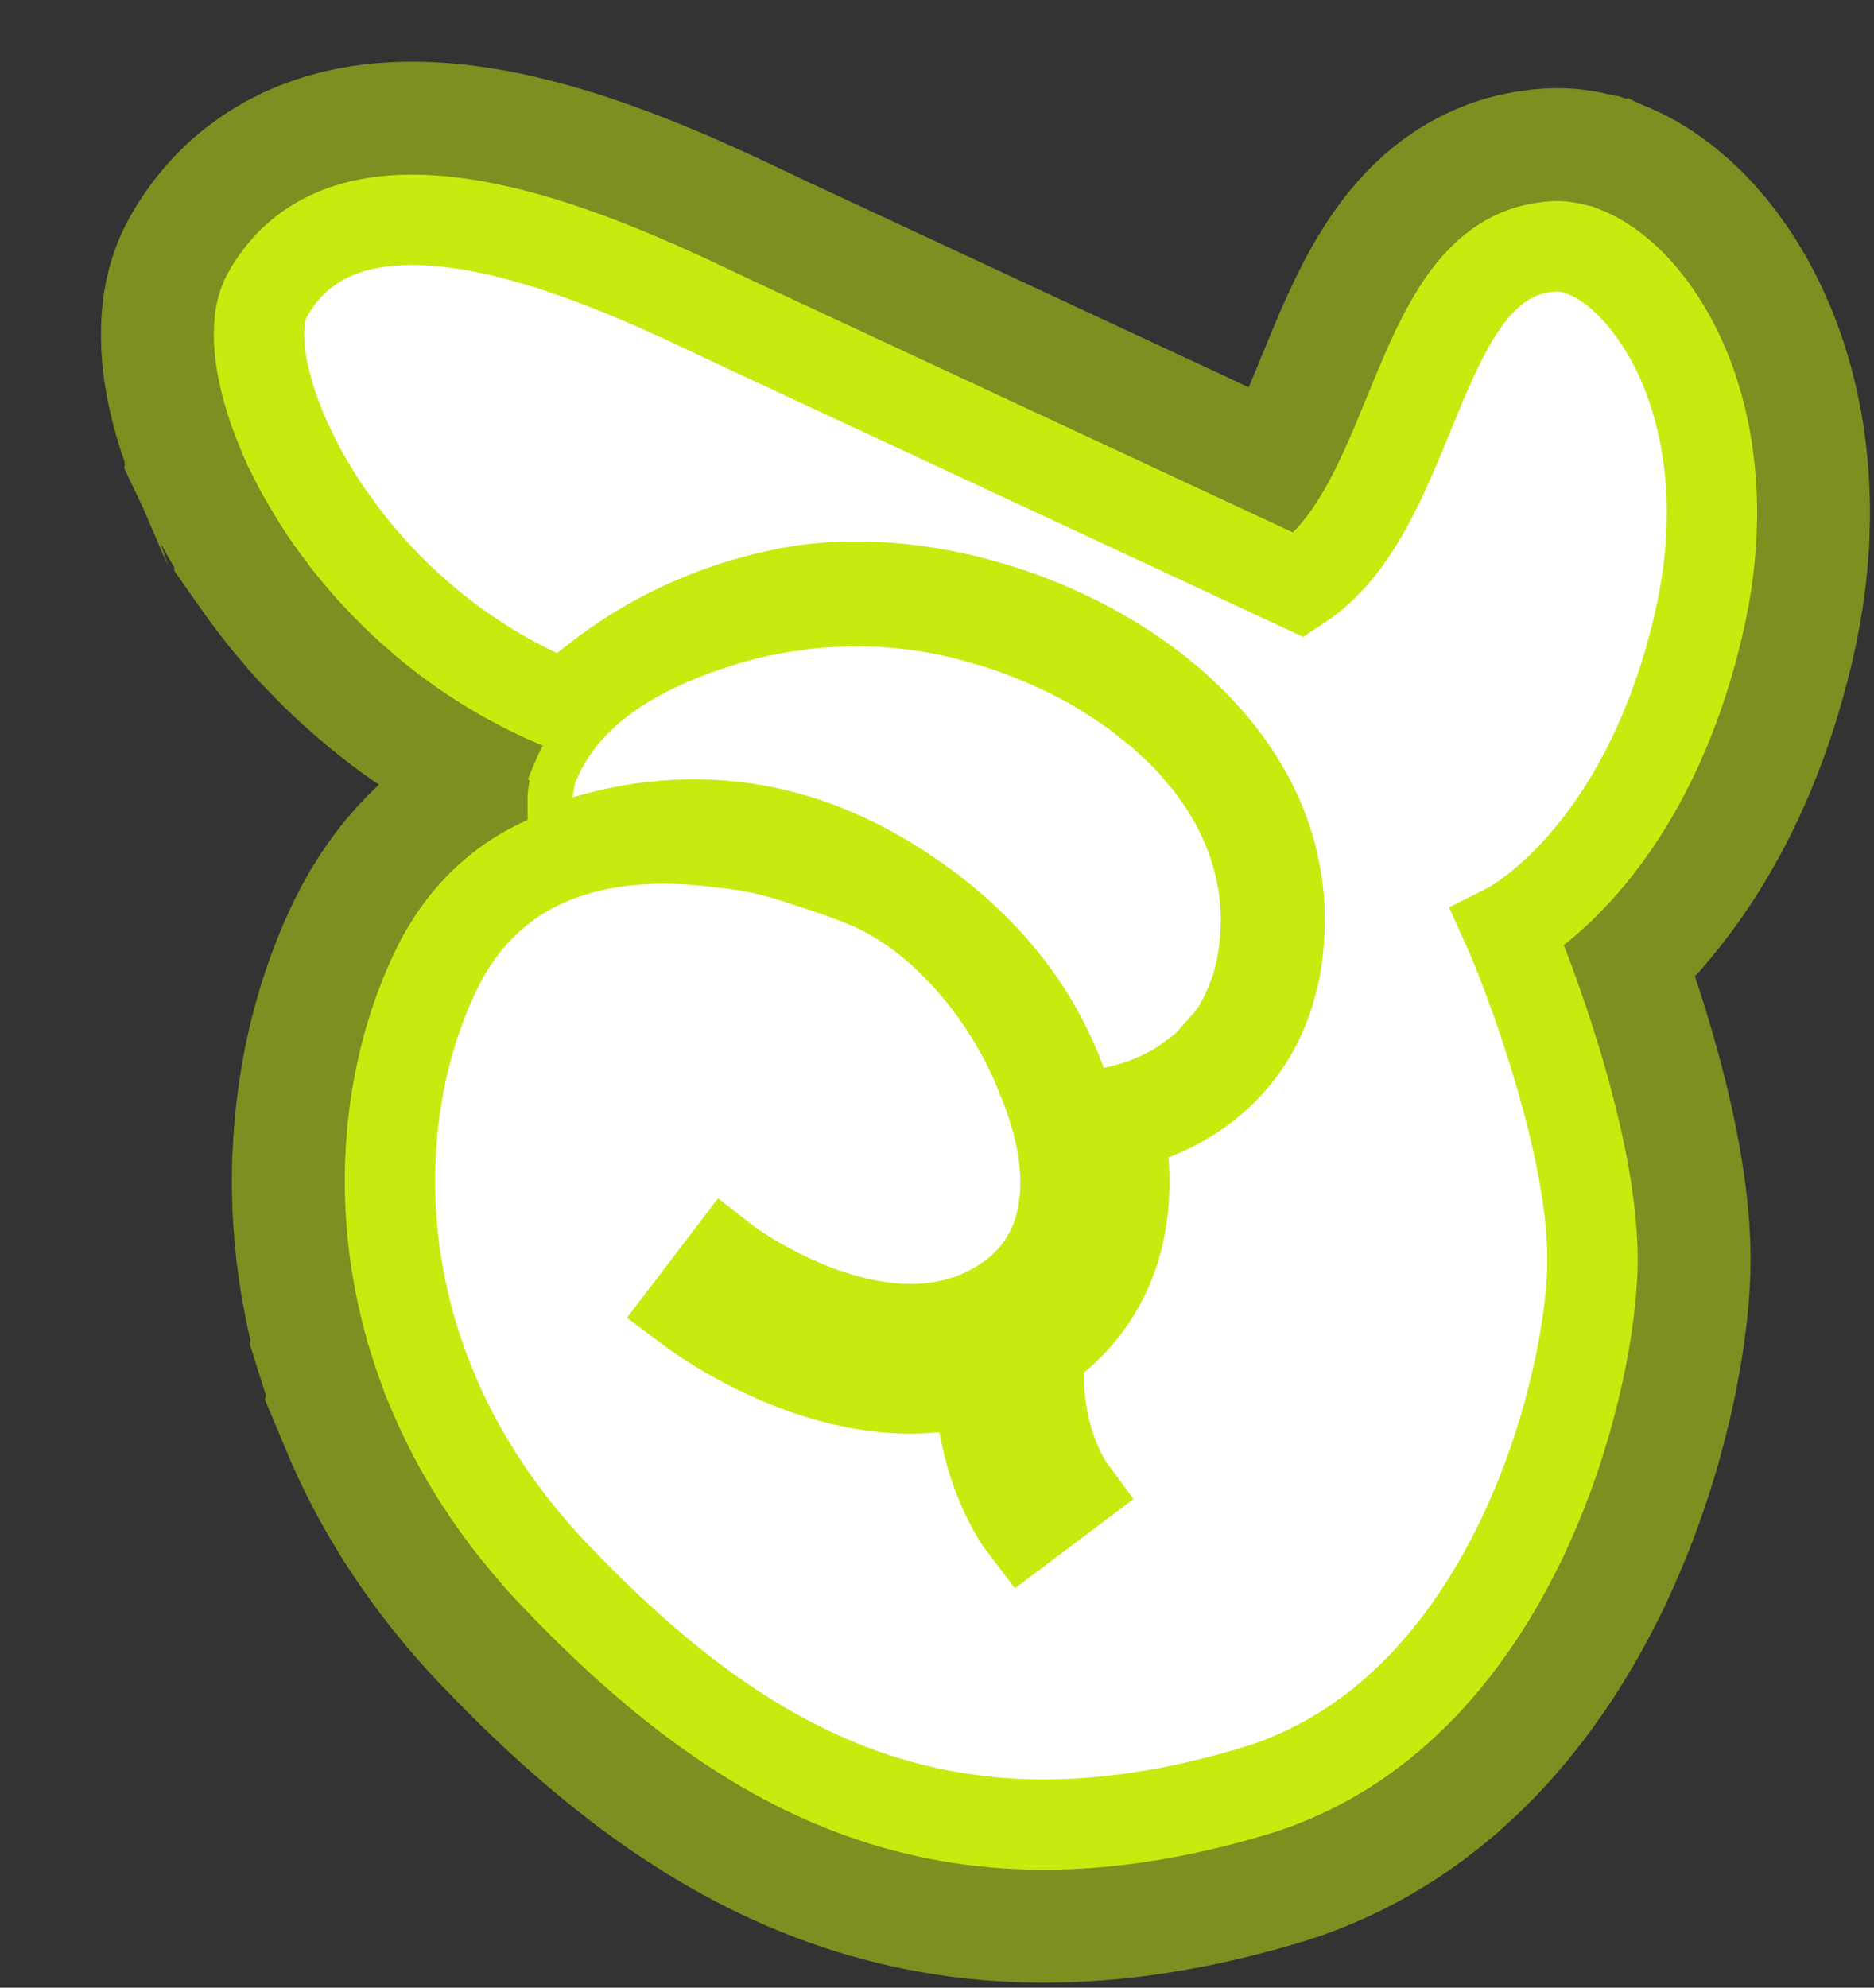 <?xml version="1.0" encoding="iso-8859-1"?>
<!-- Generator: Adobe Illustrator 19.0.0, SVG Export Plug-In . SVG Version: 6.00 Build 0)  -->
<!-- License: CC0. Made by SVG Repo: https://www.svgrepo.com/svg/278554/paste -->
<svg width="83" height="88" viewBox="0 0 83 88" fill="none" xmlns="http://www.w3.org/2000/svg">
<rect x="0" y="0" width="83" height="88" fill="#333333" stroke="none"/>
<g opacity="0.5">
<path d="M46.212 53.58L46.191 53.576L46.153 53.766C46.149 53.782 46.144 53.803 46.139 53.827L46.14 53.829L46.121 53.925L46.143 53.83L52.312 56.772C52.471 56.567 52.672 56.261 52.826 55.854C52.894 55.673 52.935 55.521 52.958 55.426C52.969 55.38 52.977 55.341 52.981 55.321L53.001 55.218C53.011 55.171 53.021 55.118 53.032 55.062L53.057 54.939L53.055 54.938C53.062 54.899 53.072 54.86 53.078 54.819L48.798 54.048M46.212 53.58C46.199 53.621 46.188 53.66 46.178 53.696L48.922 54.144L48.798 54.048M46.212 53.58L48.798 54.048M46.212 53.58C46.231 53.517 46.252 53.449 46.278 53.38C46.43 52.979 46.627 52.679 46.78 52.482L48.798 54.048" fill="white" stroke="#C6EB0F" stroke-width="7"/>
<path d="M46.191 53.576L46.211 53.58C46.289 53.327 46.37 53.157 46.384 53.127C46.411 53.069 46.437 53.021 46.455 52.986C46.465 52.968 46.474 52.951 46.482 52.936C46.486 52.928 46.49 52.921 46.494 52.914C46.496 52.911 46.497 52.907 46.499 52.904C46.5 52.903 46.501 52.901 46.502 52.9L46.503 52.897L46.505 52.895C46.508 52.897 46.592 52.945 48.508 54.036L53.057 54.939L52.987 55.288C52.979 55.329 52.967 55.368 52.958 55.407C52.956 55.413 52.955 55.42 52.954 55.427L52.953 55.426C52.862 55.801 52.736 56.069 52.715 56.114C52.686 56.176 52.659 56.227 52.639 56.265C52.629 56.284 52.619 56.301 52.611 56.317C52.606 56.325 52.602 56.332 52.598 56.339C52.596 56.343 52.595 56.347 52.593 56.35C52.592 56.352 52.591 56.353 52.59 56.355L52.589 56.357L52.588 56.358C52.58 56.354 52.432 56.271 49.546 54.627L52.587 56.36L46.145 53.831L46.121 53.925L46.141 53.828L46.139 53.827C46.151 53.773 46.164 53.709 46.191 53.576Z" fill="white" stroke="#C6EB0F" stroke-width="7"/>
<path d="M24.552 29.898C26.701 27.786 29.492 26.733 31.228 26.17L31.715 26.017C32.815 25.689 33.938 25.453 35.078 25.309C35.167 25.294 35.243 25.282 35.3 25.275C35.348 25.269 35.391 25.264 35.419 25.261C35.433 25.26 35.447 25.258 35.456 25.257C35.466 25.256 35.471 25.255 35.476 25.255L35.476 25.255L35.478 25.255C35.512 25.25 35.556 25.245 35.607 25.24C35.622 25.238 35.637 25.238 35.653 25.237C37.115 25.082 38.594 25.073 40.064 25.218L40.704 25.291L40.709 25.293C40.952 25.325 41.188 25.36 41.379 25.39C41.664 25.433 41.934 25.488 42.118 25.524C42.409 25.582 42.73 25.651 43.057 25.733L43.056 25.733C43.201 25.769 43.393 25.817 43.602 25.876C43.64 25.885 43.685 25.896 43.737 25.91C43.745 25.913 43.761 25.919 43.783 25.925C43.89 25.954 44 25.985 44.11 26.017L44.134 26.022L44.288 26.068C44.63 26.169 44.951 26.276 45.248 26.378L45.257 26.382C45.731 26.548 46.195 26.727 46.654 26.919L46.655 26.919C47.813 27.398 48.959 27.985 50.048 28.683L50.049 28.683C50.264 28.82 50.469 28.957 50.657 29.085C50.908 29.254 51.145 29.426 51.36 29.587C51.419 29.63 51.52 29.703 51.62 29.781L51.619 29.783C51.687 29.834 51.744 29.877 51.782 29.909C52.02 30.102 51.681 29.826 51.876 29.985L51.873 29.987C51.937 30.037 51.995 30.084 52.043 30.124L52.045 30.122C52.152 30.205 52.241 30.282 52.291 30.324C52.365 30.387 52.356 30.381 52.379 30.4C52.471 30.476 52.569 30.562 52.671 30.655C52.857 30.818 53.028 30.977 53.185 31.129L53.184 31.13C53.498 31.429 53.777 31.723 54.026 31.999L54.032 32.006C54.178 32.168 54.334 32.348 54.487 32.537L54.486 32.538C54.648 32.731 54.79 32.913 54.899 33.058L54.918 33.084L54.935 33.109C55.039 33.253 55.163 33.426 55.286 33.603L55.308 33.635C56.463 35.341 57.447 37.568 57.559 40.264L57.558 40.27C57.566 40.467 57.565 40.671 57.565 40.742L57.565 40.755L57.565 40.767C57.565 40.872 57.564 41.061 57.554 41.266L57.552 41.267C57.549 41.346 57.545 41.424 57.539 41.499C57.535 41.622 57.528 41.756 57.512 41.899C57.511 41.916 57.508 41.934 57.506 41.953C57.497 42.08 57.488 42.171 57.487 42.18L57.47 42.325L57.445 42.451C57.437 42.511 57.428 42.575 57.419 42.643L57.409 42.711C57.363 43.005 57.3 43.327 57.213 43.66C57.212 43.666 57.21 43.672 57.208 43.679C57.207 43.684 57.207 43.688 57.206 43.693L57.205 43.693C57.196 43.726 57.183 43.771 57.169 43.823L57.131 44.012L57.089 44.123C57.088 44.127 57.087 44.132 57.086 44.136C57.069 44.193 57.049 44.243 57.034 44.286L57.035 44.286C57.035 44.285 57.034 44.289 57.03 44.3C57.026 44.313 57.022 44.327 57.014 44.353C57.001 44.394 56.972 44.483 56.938 44.578L56.926 44.616L56.911 44.654C56.82 44.897 56.715 45.146 56.596 45.403L56.598 45.403C56.593 45.416 56.586 45.428 56.58 45.441C56.575 45.451 56.572 45.462 56.567 45.472L56.566 45.472C56.512 45.59 56.449 45.712 56.382 45.838L56.383 45.839C56.374 45.856 56.363 45.873 56.354 45.89C56.34 45.916 56.327 45.945 56.311 45.972L56.309 45.971C56.238 46.102 56.178 46.211 56.148 46.261L56.123 46.302L56.099 46.342C56.062 46.399 55.975 46.535 55.871 46.686L55.874 46.686C55.8 46.796 55.704 46.934 55.587 47.084C55.54 47.144 55.441 47.273 55.326 47.409L55.324 47.408C55.21 47.546 55.114 47.651 55.091 47.677L55.089 47.676C55.06 47.708 55.038 47.735 55.022 47.752C55.006 47.769 54.99 47.786 54.984 47.791C54.976 47.8 54.979 47.797 54.983 47.792C54.949 47.829 54.836 47.947 54.697 48.08C54.603 48.174 54.516 48.257 54.44 48.324L54.441 48.324C54.426 48.338 54.41 48.35 54.395 48.364C54.385 48.373 54.375 48.382 54.366 48.39L54.365 48.389C54.252 48.489 54.125 48.596 53.983 48.706C53.965 48.721 53.852 48.813 53.702 48.922L53.703 48.925C53.469 49.099 53.203 49.28 52.904 49.449L52.903 49.448C52.836 49.488 52.764 49.53 52.69 49.571C52.598 49.624 52.523 49.666 52.471 49.693C52.429 49.715 52.392 49.733 52.379 49.739C52.357 49.749 52.369 49.744 52.38 49.738L52.379 49.737C51.316 50.28 50.328 50.555 49.654 50.692L48.965 50.831L48.846 50.807L44.512 51.356L45.252 47.615C44.879 46.766 44.397 45.894 43.775 45.031L43.759 45.01C42.604 43.403 40.93 41.749 38.475 40.262C38.038 39.999 37.61 39.764 37.198 39.56L37.192 39.557C34.665 38.3 32.296 37.928 30.179 38.009L30.016 38.018C28.704 38.082 27.48 38.321 26.366 38.653L21.873 39.993L21.866 35.304C21.865 34.948 21.928 34.581 21.963 34.391L21.962 34.39C21.966 34.364 21.973 34.336 21.978 34.306C21.979 34.302 21.979 34.298 21.98 34.294L21.98 34.294C21.996 34.21 22.012 34.113 22.032 34.017C22.047 33.951 22.069 33.855 22.098 33.748C22.109 33.706 22.159 33.524 22.253 33.295L22.251 33.294L22.451 32.837L22.456 32.826L22.461 32.815C22.735 32.231 23.06 31.698 23.419 31.207L22.236 29.439L24.552 29.898ZM57.043 44.246C57.044 44.244 57.044 44.241 57.045 44.239L57.038 44.259C57.039 44.255 57.041 44.251 57.043 44.246ZM57.03 44.282L57.031 44.279C57.031 44.277 57.032 44.276 57.032 44.275C57.033 44.273 57.033 44.27 57.034 44.268L57.029 44.282L57.03 44.282ZM57.522 41.74C57.522 41.735 57.523 41.731 57.523 41.728C57.523 41.717 57.523 41.706 57.523 41.702C57.523 41.704 57.522 41.72 57.522 41.74Z" fill="white" stroke="#C6EB0F" stroke-width="7"/>
<mask id="path-4-outside-1_56_2" maskUnits="userSpaceOnUse" x="-8.423" y="-8.729" width="96.776" height="103.066" fill="black">
<rect fill="white" x="-8.423" y="-8.729" width="96.776" height="103.066"/>
<path d="M69.805 11.028C69.805 11.028 69.842 11.04 69.863 11.044C69.879 11.052 69.901 11.056 69.921 11.065L69.934 11.067C69.992 11.088 70.054 11.109 70.116 11.134C70.124 11.136 70.137 11.139 70.145 11.145L70.157 11.147C70.26 11.19 70.367 11.233 70.471 11.285C70.576 11.337 70.685 11.394 70.792 11.455C70.9 11.516 71.006 11.582 71.115 11.656C71.221 11.726 71.331 11.801 71.438 11.884C71.527 11.951 71.618 12.026 71.709 12.102C71.835 12.207 71.959 12.316 72.078 12.432C72.182 12.533 72.29 12.638 72.392 12.747C72.495 12.856 72.596 12.969 72.697 13.087L72.707 13.102C72.707 13.102 72.725 13.123 72.736 13.135C72.815 13.23 72.893 13.325 72.967 13.424C72.975 13.43 72.978 13.435 72.985 13.445C72.996 13.456 73.01 13.473 73.021 13.488C73.088 13.572 73.151 13.656 73.213 13.748C73.338 13.919 73.461 14.103 73.584 14.291C73.769 14.585 73.951 14.895 74.121 15.222C74.291 15.548 74.453 15.895 74.603 16.252C74.678 16.435 74.752 16.619 74.821 16.809C75.097 17.56 75.329 18.377 75.5 19.257C75.586 19.695 75.656 20.148 75.705 20.614C75.758 21.081 75.795 21.567 75.812 22.062C75.818 22.298 75.824 22.538 75.824 22.782C75.823 22.808 75.822 22.835 75.821 22.866L75.819 22.874C75.818 23.082 75.811 23.294 75.804 23.509C75.8 23.53 75.796 23.548 75.8 23.571C75.803 23.58 75.806 23.589 75.8 23.597C75.796 23.658 75.793 23.72 75.79 23.781C75.765 24.241 75.725 24.712 75.669 25.193C75.565 26.027 75.412 26.888 75.201 27.776C72.741 38.113 66.792 41.097 66.792 41.097C67.504 42.67 70.694 50.795 70.527 56.168C70.495 57.247 70.337 58.621 70.032 60.16C69.949 60.577 69.856 61.002 69.751 61.442C69.698 61.662 69.641 61.881 69.584 62.105C69.468 62.556 69.342 63.009 69.197 63.472C69.129 63.703 69.056 63.936 68.979 64.169C68.942 64.286 68.902 64.402 68.861 64.518C68.791 64.734 68.713 64.949 68.635 65.164C68.627 65.185 68.623 65.206 68.614 65.226C68.544 65.425 68.47 65.619 68.391 65.816C68.325 65.989 68.259 66.166 68.185 66.338C68.105 66.539 68.02 66.744 67.931 66.947C67.856 67.123 67.777 67.302 67.697 67.481C67.624 67.648 67.547 67.811 67.47 67.977C67.453 68.018 67.432 68.058 67.415 68.099C67.326 68.276 67.241 68.459 67.148 68.64C67.104 68.728 67.06 68.813 67.012 68.901C66.937 69.054 66.859 69.203 66.776 69.35C66.704 69.491 66.628 69.631 66.546 69.774C66.393 70.054 66.231 70.332 66.062 70.604C65.981 70.743 65.897 70.877 65.808 71.015C65.763 71.085 65.718 71.156 65.673 71.227C65.602 71.337 65.532 71.447 65.458 71.552C65.382 71.666 65.307 71.775 65.231 71.888C65.157 71.998 65.077 72.11 64.998 72.218C64.843 72.44 64.68 72.656 64.518 72.872C64.352 73.083 64.181 73.297 64.011 73.507C63.923 73.614 63.836 73.716 63.745 73.818C63.658 73.92 63.572 74.022 63.476 74.123C63.389 74.225 63.298 74.327 63.204 74.424C63.113 74.525 63.019 74.622 62.924 74.718C62.83 74.814 62.734 74.915 62.636 75.011C62.442 75.203 62.241 75.389 62.041 75.571C61.944 75.662 61.84 75.757 61.734 75.847C61.632 75.937 61.53 76.028 61.42 76.112C61.318 76.203 61.212 76.288 61.102 76.373C60.997 76.458 60.887 76.543 60.778 76.623C60.558 76.792 60.336 76.952 60.105 77.11C59.982 77.196 59.859 77.278 59.733 77.355C59.626 77.427 59.52 77.494 59.409 77.561C59.257 77.655 59.106 77.744 58.952 77.833C58.871 77.879 58.791 77.926 58.707 77.971C58.528 78.068 58.341 78.164 58.154 78.26C58.148 78.263 58.143 78.267 58.139 78.266C58.044 78.318 57.947 78.365 57.849 78.408C57.746 78.458 57.648 78.505 57.542 78.55C57.284 78.668 57.018 78.779 56.749 78.885C56.571 78.956 56.389 79.022 56.204 79.087C55.975 79.166 55.739 79.238 55.503 79.311C41.935 83.353 33.107 78.677 24.571 69.734C24.38 69.536 24.198 69.336 24.016 69.136C23.867 68.969 23.719 68.802 23.575 68.632C23.448 68.492 23.327 68.343 23.206 68.195C22.938 67.872 22.675 67.545 22.426 67.212C22.356 67.118 22.282 67.024 22.213 66.926C22.195 66.905 22.181 66.884 22.163 66.863C22.041 66.697 21.92 66.527 21.803 66.357C21.651 66.137 21.5 65.916 21.362 65.698C21.311 65.621 21.259 65.545 21.208 65.468C21.12 65.331 21.032 65.194 20.953 65.058C20.862 64.912 20.776 64.766 20.689 64.621C20.603 64.475 20.517 64.33 20.435 64.185C20.32 63.98 20.211 63.773 20.101 63.569C19.979 63.332 19.857 63.1 19.744 62.865C19.513 62.398 19.305 61.927 19.107 61.453L19.108 61.449C19.009 61.212 18.918 60.977 18.827 60.742C18.714 60.44 18.607 60.135 18.506 59.836C18.437 59.628 18.371 59.424 18.306 59.216C18.307 59.212 18.303 59.211 18.303 59.207C18.247 59.023 18.191 58.834 18.144 58.648C18.13 58.605 18.121 58.563 18.107 58.521C18.058 58.343 18.01 58.16 17.97 57.984C17.959 57.951 17.952 57.919 17.945 57.886C17.899 57.695 17.853 57.504 17.811 57.31C17.766 57.115 17.73 56.917 17.694 56.72C17.666 56.59 17.644 56.457 17.622 56.324C17.591 56.163 17.566 56.003 17.54 55.843C17.498 55.564 17.461 55.282 17.427 55.005C17.404 54.806 17.386 54.607 17.367 54.413C17.346 54.183 17.33 53.953 17.314 53.724C17.287 53.32 17.275 52.914 17.27 52.515C17.27 52.426 17.27 52.337 17.27 52.249C17.271 52.063 17.272 51.877 17.277 51.696C17.28 51.524 17.287 51.357 17.298 51.191C17.297 51.151 17.299 51.116 17.303 51.077C17.302 51.037 17.304 51.002 17.307 50.967C17.319 50.77 17.332 50.573 17.349 50.377C17.365 50.159 17.386 49.941 17.411 49.729C17.426 49.586 17.445 49.443 17.464 49.305C17.477 49.193 17.492 49.076 17.509 48.964C17.538 48.775 17.567 48.586 17.6 48.397C17.633 48.209 17.666 48.02 17.702 47.837C18.057 46.047 18.618 44.381 19.336 42.907C19.873 41.808 20.52 40.895 21.268 40.139C22.392 38.989 23.733 38.214 25.201 37.739C27.256 37.07 29.558 36.991 31.873 37.295C33.102 37.401 34.396 37.667 35.732 38.145C36.657 38.422 37.562 38.748 38.43 39.106C38.819 39.267 39.207 39.459 39.587 39.685C42.328 41.258 44.79 44.303 46.098 47.58C46.1 47.589 46.107 47.599 46.106 47.608C46.352 48.175 46.544 48.727 46.7 49.259C46.706 49.269 46.71 49.274 46.708 49.283C46.921 49.994 47.072 50.711 47.142 51.407C47.162 51.593 47.173 51.785 47.183 51.982C47.199 52.278 47.196 52.583 47.174 52.898C47.169 52.99 47.16 53.081 47.15 53.172C47.146 53.216 47.142 53.259 47.133 53.306C47.132 53.355 47.127 53.398 47.119 53.441C47.1 53.579 47.078 53.716 47.051 53.853L47.05 53.857C46.969 54.262 46.852 54.673 46.68 55.073C46.289 55.992 45.636 56.873 44.587 57.582C39.286 61.182 32.234 55.928 32.165 55.874L31.373 56.913L30.901 57.533L30.583 57.949C30.888 58.177 37.225 62.927 43.399 61.02C43.432 64.965 45.246 67.412 45.334 67.527L47.417 65.96C47.344 65.861 45.652 63.514 46.082 59.717C47.625 58.659 48.711 57.231 49.294 55.521C49.325 55.43 49.358 55.334 49.386 55.238C49.442 55.067 49.485 54.894 49.525 54.716C49.535 54.687 49.541 54.657 49.547 54.627C49.553 54.62 49.553 54.615 49.555 54.607C49.572 54.522 49.588 54.441 49.605 54.355C49.612 54.321 49.619 54.287 49.624 54.257C49.643 54.163 49.662 54.07 49.672 53.974C49.684 53.91 49.694 53.841 49.698 53.776C49.716 53.686 49.725 53.595 49.734 53.504C49.739 53.478 49.74 53.452 49.741 53.425C49.745 53.359 49.754 53.29 49.759 53.221C49.769 53.151 49.773 53.086 49.773 53.019C49.779 52.919 49.785 52.822 49.788 52.721C49.794 52.642 49.797 52.563 49.794 52.487C49.794 52.421 49.794 52.355 49.795 52.284C49.797 52.182 49.794 52.084 49.788 51.981C49.785 51.843 49.777 51.704 49.769 51.565C49.761 51.426 49.749 51.286 49.733 51.142C49.702 50.83 49.657 50.52 49.6 50.207C49.585 50.102 49.566 49.996 49.543 49.89C49.543 49.89 49.539 49.867 49.526 49.82C49.553 49.816 49.586 49.81 49.614 49.802C51.991 49.299 55.443 47.512 56.402 43.236C56.427 43.156 56.443 43.075 56.46 42.99C56.487 42.854 56.515 42.713 56.534 42.571C56.678 41.624 56.712 40.696 56.636 39.782C56.391 36.862 55.006 34.132 52.559 31.768C48.085 27.454 40.663 25.135 34.908 26.244C34.522 26.318 34.142 26.402 33.778 26.494C29.467 27.583 26.576 29.805 25.055 31.263C23.844 30.779 22.713 30.204 21.662 29.561C21.401 29.399 21.141 29.236 20.891 29.067C20.637 28.897 20.387 28.728 20.147 28.552C19.903 28.375 19.664 28.194 19.435 28.011C19.201 27.828 18.971 27.645 18.752 27.455C18.552 27.282 18.355 27.11 18.16 26.934C17.968 26.763 17.777 26.584 17.591 26.405C17.555 26.367 17.514 26.327 17.476 26.293C17.332 26.149 17.188 26.006 17.052 25.864C16.897 25.704 16.747 25.546 16.601 25.389C16.572 25.356 16.546 25.329 16.521 25.302C16.511 25.287 16.495 25.274 16.484 25.264C16.339 25.102 16.202 24.942 16.066 24.782C16.062 24.777 16.059 24.771 16.055 24.771C15.892 24.583 15.735 24.393 15.582 24.203C15.43 24.013 15.278 23.814 15.131 23.621L14.921 23.34C14.855 23.247 14.788 23.159 14.723 23.066L14.716 23.056L14.716 23.052C14.598 22.891 14.488 22.732 14.382 22.573C14.28 22.416 14.174 22.257 14.077 22.101C14.005 21.993 13.938 21.883 13.876 21.773C13.711 21.509 13.563 21.25 13.419 20.995C13.301 20.786 13.191 20.578 13.086 20.371C12.981 20.164 12.884 19.963 12.787 19.758L12.788 19.753C12.69 19.552 12.601 19.353 12.518 19.15C12.518 19.15 12.518 19.146 12.514 19.145C12.447 18.99 12.385 18.836 12.327 18.683C12.263 18.515 12.202 18.352 12.141 18.189C12.082 18.018 12.027 17.852 11.975 17.687C11.856 17.304 11.76 16.939 11.683 16.592C11.661 16.503 11.643 16.416 11.629 16.328C11.6 16.185 11.579 16.044 11.556 15.911C11.548 15.843 11.539 15.775 11.531 15.707C11.521 15.643 11.517 15.575 11.512 15.512C11.499 15.421 11.49 15.331 11.486 15.241C11.479 15.142 11.472 15.043 11.473 14.946C11.473 14.924 11.472 14.906 11.472 14.888C11.47 14.808 11.471 14.733 11.473 14.658C11.473 14.592 11.477 14.526 11.48 14.465C11.482 14.412 11.487 14.364 11.492 14.316C11.496 14.251 11.504 14.19 11.512 14.125C11.528 14.044 11.536 13.962 11.552 13.881C11.612 13.578 11.705 13.309 11.83 13.081C15.889 5.76 28.598 12.43 32.804 14.386C37.01 16.346 57.55 25.912 57.55 25.912C62.902 22.389 62.585 11.213 68.85 10.905C69.154 10.89 69.474 10.932 69.805 11.028Z"/>
</mask>
<path d="M69.805 11.028C69.805 11.028 69.842 11.04 69.863 11.044C69.879 11.052 69.901 11.056 69.921 11.065L69.934 11.067C69.992 11.088 70.054 11.109 70.116 11.134C70.124 11.136 70.137 11.139 70.145 11.145L70.157 11.147C70.26 11.19 70.367 11.233 70.471 11.285C70.576 11.337 70.685 11.394 70.792 11.455C70.9 11.516 71.006 11.582 71.115 11.656C71.221 11.726 71.331 11.801 71.438 11.884C71.527 11.951 71.618 12.026 71.709 12.102C71.835 12.207 71.959 12.316 72.078 12.432C72.182 12.533 72.29 12.638 72.392 12.747C72.495 12.856 72.596 12.969 72.697 13.087L72.707 13.102C72.707 13.102 72.725 13.123 72.736 13.135C72.815 13.23 72.893 13.325 72.967 13.424C72.975 13.43 72.978 13.435 72.985 13.445C72.996 13.456 73.01 13.473 73.021 13.488C73.088 13.572 73.151 13.656 73.213 13.748C73.338 13.919 73.461 14.103 73.584 14.291C73.769 14.585 73.951 14.895 74.121 15.222C74.291 15.548 74.453 15.895 74.603 16.252C74.678 16.435 74.752 16.619 74.821 16.809C75.097 17.56 75.329 18.377 75.5 19.257C75.586 19.695 75.656 20.148 75.705 20.614C75.758 21.081 75.795 21.567 75.812 22.062C75.818 22.298 75.824 22.538 75.824 22.782C75.823 22.808 75.822 22.835 75.821 22.866L75.819 22.874C75.818 23.082 75.811 23.294 75.804 23.509C75.8 23.53 75.796 23.548 75.8 23.571C75.803 23.58 75.806 23.589 75.8 23.597C75.796 23.658 75.793 23.72 75.79 23.781C75.765 24.241 75.725 24.712 75.669 25.193C75.565 26.027 75.412 26.888 75.201 27.776C72.741 38.113 66.792 41.097 66.792 41.097C67.504 42.67 70.694 50.795 70.527 56.168C70.495 57.247 70.337 58.621 70.032 60.16C69.949 60.577 69.856 61.002 69.751 61.442C69.698 61.662 69.641 61.881 69.584 62.105C69.468 62.556 69.342 63.009 69.197 63.472C69.129 63.703 69.056 63.936 68.979 64.169C68.942 64.286 68.902 64.402 68.861 64.518C68.791 64.734 68.713 64.949 68.635 65.164C68.627 65.185 68.623 65.206 68.614 65.226C68.544 65.425 68.47 65.619 68.391 65.816C68.325 65.989 68.259 66.166 68.185 66.338C68.105 66.539 68.02 66.744 67.931 66.947C67.856 67.123 67.777 67.302 67.697 67.481C67.624 67.648 67.547 67.811 67.47 67.977C67.453 68.018 67.432 68.058 67.415 68.099C67.326 68.276 67.241 68.459 67.148 68.64C67.104 68.728 67.06 68.813 67.012 68.901C66.937 69.054 66.859 69.203 66.776 69.35C66.704 69.491 66.628 69.631 66.546 69.774C66.393 70.054 66.231 70.332 66.062 70.604C65.981 70.743 65.897 70.877 65.808 71.015C65.763 71.085 65.718 71.156 65.673 71.227C65.602 71.337 65.532 71.447 65.458 71.552C65.382 71.666 65.307 71.775 65.231 71.888C65.157 71.998 65.077 72.11 64.998 72.218C64.843 72.44 64.68 72.656 64.518 72.872C64.352 73.083 64.181 73.297 64.011 73.507C63.923 73.614 63.836 73.716 63.745 73.818C63.658 73.92 63.572 74.022 63.476 74.123C63.389 74.225 63.298 74.327 63.204 74.424C63.113 74.525 63.019 74.622 62.924 74.718C62.83 74.814 62.734 74.915 62.636 75.011C62.442 75.203 62.241 75.389 62.041 75.571C61.944 75.662 61.84 75.757 61.734 75.847C61.632 75.937 61.53 76.028 61.42 76.112C61.318 76.203 61.212 76.288 61.102 76.373C60.997 76.458 60.887 76.543 60.778 76.623C60.558 76.792 60.336 76.952 60.105 77.11C59.982 77.196 59.859 77.278 59.733 77.355C59.626 77.427 59.52 77.494 59.409 77.561C59.257 77.655 59.106 77.744 58.952 77.833C58.871 77.879 58.791 77.926 58.707 77.971C58.528 78.068 58.341 78.164 58.154 78.26C58.148 78.263 58.143 78.267 58.139 78.266C58.044 78.318 57.947 78.365 57.849 78.408C57.746 78.458 57.648 78.505 57.542 78.55C57.284 78.668 57.018 78.779 56.749 78.885C56.571 78.956 56.389 79.022 56.204 79.087C55.975 79.166 55.739 79.238 55.503 79.311C41.935 83.353 33.107 78.677 24.571 69.734C24.38 69.536 24.198 69.336 24.016 69.136C23.867 68.969 23.719 68.802 23.575 68.632C23.448 68.492 23.327 68.343 23.206 68.195C22.938 67.872 22.675 67.545 22.426 67.212C22.356 67.118 22.282 67.024 22.213 66.926C22.195 66.905 22.181 66.884 22.163 66.863C22.041 66.697 21.92 66.527 21.803 66.357C21.651 66.137 21.5 65.916 21.362 65.698C21.311 65.621 21.259 65.545 21.208 65.468C21.12 65.331 21.032 65.194 20.953 65.058C20.862 64.912 20.776 64.766 20.689 64.621C20.603 64.475 20.517 64.33 20.435 64.185C20.32 63.98 20.211 63.773 20.101 63.569C19.979 63.332 19.857 63.1 19.744 62.865C19.513 62.398 19.305 61.927 19.107 61.453L19.108 61.449C19.009 61.212 18.918 60.977 18.827 60.742C18.714 60.44 18.607 60.135 18.506 59.836C18.437 59.628 18.371 59.424 18.306 59.216C18.307 59.212 18.303 59.211 18.303 59.207C18.247 59.023 18.191 58.834 18.144 58.648C18.13 58.605 18.121 58.563 18.107 58.521C18.058 58.343 18.01 58.16 17.97 57.984C17.959 57.951 17.952 57.919 17.945 57.886C17.899 57.695 17.853 57.504 17.811 57.31C17.766 57.115 17.73 56.917 17.694 56.72C17.666 56.59 17.644 56.457 17.622 56.324C17.591 56.163 17.566 56.003 17.54 55.843C17.498 55.564 17.461 55.282 17.427 55.005C17.404 54.806 17.386 54.607 17.367 54.413C17.346 54.183 17.33 53.953 17.314 53.724C17.287 53.32 17.275 52.914 17.27 52.515C17.27 52.426 17.27 52.337 17.27 52.249C17.271 52.063 17.272 51.877 17.277 51.696C17.28 51.524 17.287 51.357 17.298 51.191C17.297 51.151 17.299 51.116 17.303 51.077C17.302 51.037 17.304 51.002 17.307 50.967C17.319 50.77 17.332 50.573 17.349 50.377C17.365 50.159 17.386 49.941 17.411 49.729C17.426 49.586 17.445 49.443 17.464 49.305C17.477 49.193 17.492 49.076 17.509 48.964C17.538 48.775 17.567 48.586 17.6 48.397C17.633 48.209 17.666 48.02 17.702 47.837C18.057 46.047 18.618 44.381 19.336 42.907C19.873 41.808 20.52 40.895 21.268 40.139C22.392 38.989 23.733 38.214 25.201 37.739C27.256 37.07 29.558 36.991 31.873 37.295C33.102 37.401 34.396 37.667 35.732 38.145C36.657 38.422 37.562 38.748 38.43 39.106C38.819 39.267 39.207 39.459 39.587 39.685C42.328 41.258 44.79 44.303 46.098 47.58C46.1 47.589 46.107 47.599 46.106 47.608C46.352 48.175 46.544 48.727 46.7 49.259C46.706 49.269 46.71 49.274 46.708 49.283C46.921 49.994 47.072 50.711 47.142 51.407C47.162 51.593 47.173 51.785 47.183 51.982C47.199 52.278 47.196 52.583 47.174 52.898C47.169 52.99 47.16 53.081 47.15 53.172C47.146 53.216 47.142 53.259 47.133 53.306C47.132 53.355 47.127 53.398 47.119 53.441C47.1 53.579 47.078 53.716 47.051 53.853L47.05 53.857C46.969 54.262 46.852 54.673 46.68 55.073C46.289 55.992 45.636 56.873 44.587 57.582C39.286 61.182 32.234 55.928 32.165 55.874L31.373 56.913L30.901 57.533L30.583 57.949C30.888 58.177 37.225 62.927 43.399 61.02C43.432 64.965 45.246 67.412 45.334 67.527L47.417 65.96C47.344 65.861 45.652 63.514 46.082 59.717C47.625 58.659 48.711 57.231 49.294 55.521C49.325 55.43 49.358 55.334 49.386 55.238C49.442 55.067 49.485 54.894 49.525 54.716C49.535 54.687 49.541 54.657 49.547 54.627C49.553 54.62 49.553 54.615 49.555 54.607C49.572 54.522 49.588 54.441 49.605 54.355C49.612 54.321 49.619 54.287 49.624 54.257C49.643 54.163 49.662 54.07 49.672 53.974C49.684 53.91 49.694 53.841 49.698 53.776C49.716 53.686 49.725 53.595 49.734 53.504C49.739 53.478 49.74 53.452 49.741 53.425C49.745 53.359 49.754 53.29 49.759 53.221C49.769 53.151 49.773 53.086 49.773 53.019C49.779 52.919 49.785 52.822 49.788 52.721C49.794 52.642 49.797 52.563 49.794 52.487C49.794 52.421 49.794 52.355 49.795 52.284C49.797 52.182 49.794 52.084 49.788 51.981C49.785 51.843 49.777 51.704 49.769 51.565C49.761 51.426 49.749 51.286 49.733 51.142C49.702 50.83 49.657 50.52 49.6 50.207C49.585 50.102 49.566 49.996 49.543 49.89C49.543 49.89 49.539 49.867 49.526 49.82C49.553 49.816 49.586 49.81 49.614 49.802C51.991 49.299 55.443 47.512 56.402 43.236C56.427 43.156 56.443 43.075 56.46 42.99C56.487 42.854 56.515 42.713 56.534 42.571C56.678 41.624 56.712 40.696 56.636 39.782C56.391 36.862 55.006 34.132 52.559 31.768C48.085 27.454 40.663 25.135 34.908 26.244C34.522 26.318 34.142 26.402 33.778 26.494C29.467 27.583 26.576 29.805 25.055 31.263C23.844 30.779 22.713 30.204 21.662 29.561C21.401 29.399 21.141 29.236 20.891 29.067C20.637 28.897 20.387 28.728 20.147 28.552C19.903 28.375 19.664 28.194 19.435 28.011C19.201 27.828 18.971 27.645 18.752 27.455C18.552 27.282 18.355 27.11 18.16 26.934C17.968 26.763 17.777 26.584 17.591 26.405C17.555 26.367 17.514 26.327 17.476 26.293C17.332 26.149 17.188 26.006 17.052 25.864C16.897 25.704 16.747 25.546 16.601 25.389C16.572 25.356 16.546 25.329 16.521 25.302C16.511 25.287 16.495 25.274 16.484 25.264C16.339 25.102 16.202 24.942 16.066 24.782C16.062 24.777 16.059 24.771 16.055 24.771C15.892 24.583 15.735 24.393 15.582 24.203C15.43 24.013 15.278 23.814 15.131 23.621L14.921 23.34C14.855 23.247 14.788 23.159 14.723 23.066L14.716 23.056L14.716 23.052C14.598 22.891 14.488 22.732 14.382 22.573C14.28 22.416 14.174 22.257 14.077 22.101C14.005 21.993 13.938 21.883 13.876 21.773C13.711 21.509 13.563 21.25 13.419 20.995C13.301 20.786 13.191 20.578 13.086 20.371C12.981 20.164 12.884 19.963 12.787 19.758L12.788 19.753C12.69 19.552 12.601 19.353 12.518 19.15C12.518 19.15 12.518 19.146 12.514 19.145C12.447 18.99 12.385 18.836 12.327 18.683C12.263 18.515 12.202 18.352 12.141 18.189C12.082 18.018 12.027 17.852 11.975 17.687C11.856 17.304 11.76 16.939 11.683 16.592C11.661 16.503 11.643 16.416 11.629 16.328C11.6 16.185 11.579 16.044 11.556 15.911C11.548 15.843 11.539 15.775 11.531 15.707C11.521 15.643 11.517 15.575 11.512 15.512C11.499 15.421 11.49 15.331 11.486 15.241C11.479 15.142 11.472 15.043 11.473 14.946C11.473 14.924 11.472 14.906 11.472 14.888C11.47 14.808 11.471 14.733 11.473 14.658C11.473 14.592 11.477 14.526 11.48 14.465C11.482 14.412 11.487 14.364 11.492 14.316C11.496 14.251 11.504 14.19 11.512 14.125C11.528 14.044 11.536 13.962 11.552 13.881C11.612 13.578 11.705 13.309 11.83 13.081C15.889 5.76 28.598 12.43 32.804 14.386C37.01 16.346 57.55 25.912 57.55 25.912C62.902 22.389 62.585 11.213 68.85 10.905C69.154 10.89 69.474 10.932 69.805 11.028Z" fill="white"/>
<path d="M69.805 11.028C69.805 11.028 69.842 11.04 69.863 11.044C69.879 11.052 69.901 11.056 69.921 11.065L69.934 11.067C69.992 11.088 70.054 11.109 70.116 11.134C70.124 11.136 70.137 11.139 70.145 11.145L70.157 11.147C70.26 11.19 70.367 11.233 70.471 11.285C70.576 11.337 70.685 11.394 70.792 11.455C70.9 11.516 71.006 11.582 71.115 11.656C71.221 11.726 71.331 11.801 71.438 11.884C71.527 11.951 71.618 12.026 71.709 12.102C71.835 12.207 71.959 12.316 72.078 12.432C72.182 12.533 72.29 12.638 72.392 12.747C72.495 12.856 72.596 12.969 72.697 13.087L72.707 13.102C72.707 13.102 72.725 13.123 72.736 13.135C72.815 13.23 72.893 13.325 72.967 13.424C72.975 13.43 72.978 13.435 72.985 13.445C72.996 13.456 73.01 13.473 73.021 13.488C73.088 13.572 73.151 13.656 73.213 13.748C73.338 13.919 73.461 14.103 73.584 14.291C73.769 14.585 73.951 14.895 74.121 15.222C74.291 15.548 74.453 15.895 74.603 16.252C74.678 16.435 74.752 16.619 74.821 16.809C75.097 17.56 75.329 18.377 75.5 19.257C75.586 19.695 75.656 20.148 75.705 20.614C75.758 21.081 75.795 21.567 75.812 22.062C75.818 22.298 75.824 22.538 75.824 22.782C75.823 22.808 75.822 22.835 75.821 22.866L75.819 22.874C75.818 23.082 75.811 23.294 75.804 23.509C75.8 23.53 75.796 23.548 75.8 23.571C75.803 23.58 75.806 23.589 75.8 23.597C75.796 23.658 75.793 23.72 75.79 23.781C75.765 24.241 75.725 24.712 75.669 25.193C75.565 26.027 75.412 26.888 75.201 27.776C72.741 38.113 66.792 41.097 66.792 41.097C67.504 42.67 70.694 50.795 70.527 56.168C70.495 57.247 70.337 58.621 70.032 60.16C69.949 60.577 69.856 61.002 69.751 61.442C69.698 61.662 69.641 61.881 69.584 62.105C69.468 62.556 69.342 63.009 69.197 63.472C69.129 63.703 69.056 63.936 68.979 64.169C68.942 64.286 68.902 64.402 68.861 64.518C68.791 64.734 68.713 64.949 68.635 65.164C68.627 65.185 68.623 65.206 68.614 65.226C68.544 65.425 68.47 65.619 68.391 65.816C68.325 65.989 68.259 66.166 68.185 66.338C68.105 66.539 68.02 66.744 67.931 66.947C67.856 67.123 67.777 67.302 67.697 67.481C67.624 67.648 67.547 67.811 67.47 67.977C67.453 68.018 67.432 68.058 67.415 68.099C67.326 68.276 67.241 68.459 67.148 68.64C67.104 68.728 67.06 68.813 67.012 68.901C66.937 69.054 66.859 69.203 66.776 69.35C66.704 69.491 66.628 69.631 66.546 69.774C66.393 70.054 66.231 70.332 66.062 70.604C65.981 70.743 65.897 70.877 65.808 71.015C65.763 71.085 65.718 71.156 65.673 71.227C65.602 71.337 65.532 71.447 65.458 71.552C65.382 71.666 65.307 71.775 65.231 71.888C65.157 71.998 65.077 72.11 64.998 72.218C64.843 72.44 64.68 72.656 64.518 72.872C64.352 73.083 64.181 73.297 64.011 73.507C63.923 73.614 63.836 73.716 63.745 73.818C63.658 73.92 63.572 74.022 63.476 74.123C63.389 74.225 63.298 74.327 63.204 74.424C63.113 74.525 63.019 74.622 62.924 74.718C62.83 74.814 62.734 74.915 62.636 75.011C62.442 75.203 62.241 75.389 62.041 75.571C61.944 75.662 61.84 75.757 61.734 75.847C61.632 75.937 61.53 76.028 61.42 76.112C61.318 76.203 61.212 76.288 61.102 76.373C60.997 76.458 60.887 76.543 60.778 76.623C60.558 76.792 60.336 76.952 60.105 77.11C59.982 77.196 59.859 77.278 59.733 77.355C59.626 77.427 59.52 77.494 59.409 77.561C59.257 77.655 59.106 77.744 58.952 77.833C58.871 77.879 58.791 77.926 58.707 77.971C58.528 78.068 58.341 78.164 58.154 78.26C58.148 78.263 58.143 78.267 58.139 78.266C58.044 78.318 57.947 78.365 57.849 78.408C57.746 78.458 57.648 78.505 57.542 78.55C57.284 78.668 57.018 78.779 56.749 78.885C56.571 78.956 56.389 79.022 56.204 79.087C55.975 79.166 55.739 79.238 55.503 79.311C41.935 83.353 33.107 78.677 24.571 69.734C24.38 69.536 24.198 69.336 24.016 69.136C23.867 68.969 23.719 68.802 23.575 68.632C23.448 68.492 23.327 68.343 23.206 68.195C22.938 67.872 22.675 67.545 22.426 67.212C22.356 67.118 22.282 67.024 22.213 66.926C22.195 66.905 22.181 66.884 22.163 66.863C22.041 66.697 21.92 66.527 21.803 66.357C21.651 66.137 21.5 65.916 21.362 65.698C21.311 65.621 21.259 65.545 21.208 65.468C21.12 65.331 21.032 65.194 20.953 65.058C20.862 64.912 20.776 64.766 20.689 64.621C20.603 64.475 20.517 64.33 20.435 64.185C20.32 63.98 20.211 63.773 20.101 63.569C19.979 63.332 19.857 63.1 19.744 62.865C19.513 62.398 19.305 61.927 19.107 61.453L19.108 61.449C19.009 61.212 18.918 60.977 18.827 60.742C18.714 60.44 18.607 60.135 18.506 59.836C18.437 59.628 18.371 59.424 18.306 59.216C18.307 59.212 18.303 59.211 18.303 59.207C18.247 59.023 18.191 58.834 18.144 58.648C18.13 58.605 18.121 58.563 18.107 58.521C18.058 58.343 18.01 58.16 17.97 57.984C17.959 57.951 17.952 57.919 17.945 57.886C17.899 57.695 17.853 57.504 17.811 57.31C17.766 57.115 17.73 56.917 17.694 56.72C17.666 56.59 17.644 56.457 17.622 56.324C17.591 56.163 17.566 56.003 17.54 55.843C17.498 55.564 17.461 55.282 17.427 55.005C17.404 54.806 17.386 54.607 17.367 54.413C17.346 54.183 17.33 53.953 17.314 53.724C17.287 53.32 17.275 52.914 17.27 52.515C17.27 52.426 17.27 52.337 17.27 52.249C17.271 52.063 17.272 51.877 17.277 51.696C17.28 51.524 17.287 51.357 17.298 51.191C17.297 51.151 17.299 51.116 17.303 51.077C17.302 51.037 17.304 51.002 17.307 50.967C17.319 50.77 17.332 50.573 17.349 50.377C17.365 50.159 17.386 49.941 17.411 49.729C17.426 49.586 17.445 49.443 17.464 49.305C17.477 49.193 17.492 49.076 17.509 48.964C17.538 48.775 17.567 48.586 17.6 48.397C17.633 48.209 17.666 48.02 17.702 47.837C18.057 46.047 18.618 44.381 19.336 42.907C19.873 41.808 20.52 40.895 21.268 40.139C22.392 38.989 23.733 38.214 25.201 37.739C27.256 37.07 29.558 36.991 31.873 37.295C33.102 37.401 34.396 37.667 35.732 38.145C36.657 38.422 37.562 38.748 38.43 39.106C38.819 39.267 39.207 39.459 39.587 39.685C42.328 41.258 44.79 44.303 46.098 47.58C46.1 47.589 46.107 47.599 46.106 47.608C46.352 48.175 46.544 48.727 46.7 49.259C46.706 49.269 46.71 49.274 46.708 49.283C46.921 49.994 47.072 50.711 47.142 51.407C47.162 51.593 47.173 51.785 47.183 51.982C47.199 52.278 47.196 52.583 47.174 52.898C47.169 52.99 47.16 53.081 47.15 53.172C47.146 53.216 47.142 53.259 47.133 53.306C47.132 53.355 47.127 53.398 47.119 53.441C47.1 53.579 47.078 53.716 47.051 53.853L47.05 53.857C46.969 54.262 46.852 54.673 46.68 55.073C46.289 55.992 45.636 56.873 44.587 57.582C39.286 61.182 32.234 55.928 32.165 55.874L31.373 56.913L30.901 57.533L30.583 57.949C30.888 58.177 37.225 62.927 43.399 61.02C43.432 64.965 45.246 67.412 45.334 67.527L47.417 65.96C47.344 65.861 45.652 63.514 46.082 59.717C47.625 58.659 48.711 57.231 49.294 55.521C49.325 55.43 49.358 55.334 49.386 55.238C49.442 55.067 49.485 54.894 49.525 54.716C49.535 54.687 49.541 54.657 49.547 54.627C49.553 54.62 49.553 54.615 49.555 54.607C49.572 54.522 49.588 54.441 49.605 54.355C49.612 54.321 49.619 54.287 49.624 54.257C49.643 54.163 49.662 54.07 49.672 53.974C49.684 53.91 49.694 53.841 49.698 53.776C49.716 53.686 49.725 53.595 49.734 53.504C49.739 53.478 49.74 53.452 49.741 53.425C49.745 53.359 49.754 53.29 49.759 53.221C49.769 53.151 49.773 53.086 49.773 53.019C49.779 52.919 49.785 52.822 49.788 52.721C49.794 52.642 49.797 52.563 49.794 52.487C49.794 52.421 49.794 52.355 49.795 52.284C49.797 52.182 49.794 52.084 49.788 51.981C49.785 51.843 49.777 51.704 49.769 51.565C49.761 51.426 49.749 51.286 49.733 51.142C49.702 50.83 49.657 50.52 49.6 50.207C49.585 50.102 49.566 49.996 49.543 49.89C49.543 49.89 49.539 49.867 49.526 49.82C49.553 49.816 49.586 49.81 49.614 49.802C51.991 49.299 55.443 47.512 56.402 43.236C56.427 43.156 56.443 43.075 56.46 42.99C56.487 42.854 56.515 42.713 56.534 42.571C56.678 41.624 56.712 40.696 56.636 39.782C56.391 36.862 55.006 34.132 52.559 31.768C48.085 27.454 40.663 25.135 34.908 26.244C34.522 26.318 34.142 26.402 33.778 26.494C29.467 27.583 26.576 29.805 25.055 31.263C23.844 30.779 22.713 30.204 21.662 29.561C21.401 29.399 21.141 29.236 20.891 29.067C20.637 28.897 20.387 28.728 20.147 28.552C19.903 28.375 19.664 28.194 19.435 28.011C19.201 27.828 18.971 27.645 18.752 27.455C18.552 27.282 18.355 27.11 18.16 26.934C17.968 26.763 17.777 26.584 17.591 26.405C17.555 26.367 17.514 26.327 17.476 26.293C17.332 26.149 17.188 26.006 17.052 25.864C16.897 25.704 16.747 25.546 16.601 25.389C16.572 25.356 16.546 25.329 16.521 25.302C16.511 25.287 16.495 25.274 16.484 25.264C16.339 25.102 16.202 24.942 16.066 24.782C16.062 24.777 16.059 24.771 16.055 24.771C15.892 24.583 15.735 24.393 15.582 24.203C15.43 24.013 15.278 23.814 15.131 23.621L14.921 23.34C14.855 23.247 14.788 23.159 14.723 23.066L14.716 23.056L14.716 23.052C14.598 22.891 14.488 22.732 14.382 22.573C14.28 22.416 14.174 22.257 14.077 22.101C14.005 21.993 13.938 21.883 13.876 21.773C13.711 21.509 13.563 21.25 13.419 20.995C13.301 20.786 13.191 20.578 13.086 20.371C12.981 20.164 12.884 19.963 12.787 19.758L12.788 19.753C12.69 19.552 12.601 19.353 12.518 19.15C12.518 19.15 12.518 19.146 12.514 19.145C12.447 18.99 12.385 18.836 12.327 18.683C12.263 18.515 12.202 18.352 12.141 18.189C12.082 18.018 12.027 17.852 11.975 17.687C11.856 17.304 11.76 16.939 11.683 16.592C11.661 16.503 11.643 16.416 11.629 16.328C11.6 16.185 11.579 16.044 11.556 15.911C11.548 15.843 11.539 15.775 11.531 15.707C11.521 15.643 11.517 15.575 11.512 15.512C11.499 15.421 11.49 15.331 11.486 15.241C11.479 15.142 11.472 15.043 11.473 14.946C11.473 14.924 11.472 14.906 11.472 14.888C11.47 14.808 11.471 14.733 11.473 14.658C11.473 14.592 11.477 14.526 11.48 14.465C11.482 14.412 11.487 14.364 11.492 14.316C11.496 14.251 11.504 14.19 11.512 14.125C11.528 14.044 11.536 13.962 11.552 13.881C11.612 13.578 11.705 13.309 11.83 13.081C15.889 5.76 28.598 12.43 32.804 14.386C37.01 16.346 57.55 25.912 57.55 25.912C62.902 22.389 62.585 11.213 68.85 10.905C69.154 10.89 69.474 10.932 69.805 11.028Z" stroke="#C6EB0F" stroke-width="14" mask="url(#path-4-outside-1_56_2)"/>
</g>
<path d="M48.715 54.076L48.643 54.063L48.621 54.172C48.608 54.236 48.594 54.308 48.573 54.399L48.576 54.401L48.573 54.412L48.577 54.402L50.337 55.24C50.384 55.179 50.443 55.089 50.488 54.97C50.508 54.918 50.52 54.873 50.526 54.845L50.558 54.688C50.576 54.604 50.596 54.513 50.611 54.418L48.871 54.104M48.715 54.076C48.708 54.086 48.701 54.095 48.695 54.106L48.922 54.143L48.871 54.104M48.715 54.076L48.871 54.104M48.715 54.076C48.73 54.053 48.743 54.031 48.756 54.014L48.871 54.104" fill="white" stroke="#C6EB0F" stroke-width="2"/>
<path d="M48.643 54.063L50.604 54.452L50.535 54.802C50.509 54.932 50.462 55.03 50.454 55.047C50.445 55.066 50.436 55.082 50.43 55.093C50.427 55.099 50.425 55.105 50.422 55.11C50.421 55.112 50.42 55.114 50.419 55.116C50.418 55.117 50.417 55.118 50.416 55.12L50.416 55.122L48.578 54.401L48.573 54.412L48.576 54.401L48.573 54.399C48.597 54.296 48.618 54.189 48.643 54.063Z" fill="white" stroke="#C6EB0F" stroke-width="2"/>
<path d="M24.477 34.543C24.485 34.507 24.514 34.369 24.569 34.236L24.567 34.234C24.573 34.219 24.582 34.205 24.588 34.19C24.589 34.188 24.588 34.185 24.589 34.184L24.59 34.185L24.721 33.883L24.725 33.876C26.181 30.773 29.613 29.321 32 28.547L32 28.548C33.14 28.178 34.306 27.919 35.492 27.776C35.579 27.76 35.66 27.75 35.709 27.745C35.751 27.738 35.784 27.735 35.804 27.733C35.806 27.733 35.809 27.733 35.81 27.733C35.812 27.733 35.813 27.732 35.815 27.732C35.825 27.731 35.839 27.73 35.854 27.728C37.17 27.584 38.5 27.576 39.818 27.706L40.382 27.77L40.383 27.77C40.594 27.798 40.803 27.831 40.999 27.861C41.222 27.895 41.439 27.938 41.631 27.977C41.897 28.029 42.174 28.089 42.449 28.158C42.613 28.198 42.792 28.244 42.977 28.297L43.01 28.304C43.023 28.307 43.042 28.312 43.064 28.318C43.074 28.32 43.102 28.329 43.141 28.343C43.256 28.374 43.373 28.407 43.489 28.443L43.534 28.452L43.578 28.465C43.87 28.551 44.152 28.645 44.429 28.741L44.431 28.742C44.859 28.892 45.28 29.055 45.698 29.23C46.734 29.659 47.75 30.177 48.704 30.789L48.703 30.79C48.893 30.912 49.081 31.036 49.26 31.157C49.473 31.301 49.682 31.452 49.883 31.602C49.94 31.644 50.004 31.694 50.068 31.743L50.069 31.742C50.16 31.809 50.259 31.893 50.298 31.925C50.393 31.997 50.479 32.068 50.543 32.123L50.542 32.124C50.633 32.196 50.741 32.289 50.771 32.314C50.852 32.38 50.934 32.453 51.016 32.531L51.017 32.531C51.163 32.657 51.301 32.787 51.434 32.916C51.701 33.168 51.944 33.423 52.17 33.673L52.172 33.676C52.296 33.814 52.423 33.962 52.544 34.11L52.542 34.111C52.672 34.262 52.791 34.415 52.896 34.555L52.907 34.569C53.011 34.714 53.123 34.871 53.232 35.028L53.239 35.036C54.198 36.452 54.972 38.238 55.06 40.368L55.06 40.37C55.066 40.506 55.065 40.646 55.065 40.745L55.065 40.753C55.065 40.849 55.061 40.961 55.057 41.081L55.058 41.08C55.059 41.175 55.053 41.269 55.044 41.355C55.042 41.444 55.037 41.541 55.024 41.641C55.024 41.642 55.025 41.644 55.024 41.645C55.024 41.655 55.023 41.669 55.021 41.685C55.02 41.699 55.017 41.714 55.015 41.733C55.011 41.806 55.006 41.869 55.003 41.899L54.998 41.94L54.979 42.036C54.978 42.042 54.978 42.048 54.977 42.052C54.976 42.065 54.973 42.078 54.971 42.09C54.962 42.157 54.953 42.227 54.943 42.301L54.939 42.32C54.901 42.563 54.853 42.811 54.789 43.054L54.788 43.054C54.773 43.11 54.754 43.18 54.733 43.255L54.719 43.323L54.706 43.357C54.701 43.375 54.699 43.393 54.694 43.408C54.687 43.431 54.677 43.453 54.67 43.472L54.672 43.473C54.66 43.506 54.649 43.541 54.633 43.59C54.619 43.634 54.6 43.691 54.58 43.749L54.577 43.761L54.573 43.771C54.493 43.981 54.408 44.184 54.313 44.385L54.314 44.386C54.313 44.389 54.311 44.391 54.309 44.395C54.308 44.398 54.307 44.401 54.306 44.405L54.304 44.404C54.255 44.513 54.201 44.626 54.138 44.735L54.137 44.735C54.085 44.834 54.033 44.924 53.994 44.991L53.988 45.003L53.98 45.014C53.934 45.088 53.871 45.187 53.801 45.286L53.802 45.286C53.799 45.291 53.795 45.294 53.793 45.298C53.791 45.301 53.79 45.304 53.788 45.306L53.787 45.306C53.734 45.384 53.677 45.467 53.611 45.552C53.566 45.61 53.508 45.683 53.445 45.759C53.442 45.764 53.438 45.768 53.435 45.772C53.429 45.779 53.424 45.786 53.419 45.793L53.417 45.792C53.368 45.852 53.321 45.905 53.285 45.944L53.286 45.944C53.255 45.981 53.226 46.013 53.206 46.034C53.165 46.077 53.188 46.052 53.162 46.079C53.12 46.123 53.059 46.186 52.99 46.253L52.859 46.385C52.825 46.417 52.79 46.446 52.759 46.473L52.76 46.473C52.634 46.587 52.5 46.701 52.35 46.811L52.349 46.811C52.312 46.841 52.263 46.879 52.208 46.918L52.209 46.92C52.049 47.039 51.881 47.152 51.705 47.254C51.612 47.311 51.51 47.371 51.41 47.423L51.409 47.423C51.379 47.44 51.354 47.456 51.333 47.467C51.313 47.477 51.294 47.486 51.282 47.491C51.268 47.498 51.263 47.501 51.258 47.504L51.257 47.503C50.439 47.923 49.672 48.137 49.156 48.241L48.959 48.281L48.934 48.276L47.637 48.441L47.851 47.365C47.379 46.135 46.721 44.845 45.803 43.57L45.76 43.512C44.405 41.639 42.489 39.77 39.771 38.124C39.278 37.827 38.788 37.557 38.307 37.319L38.305 37.317C35.346 35.847 32.532 35.408 30.015 35.515L29.893 35.52C28.355 35.596 26.932 35.876 25.652 36.258L24.367 36.64L24.365 35.3C24.365 35.155 24.401 34.947 24.427 34.809C24.442 34.724 24.458 34.629 24.477 34.543ZM26.364 35.35C26.364 35.349 26.365 35.347 26.365 35.345L26.364 35.343C26.364 35.346 26.364 35.349 26.364 35.35Z" fill="white" stroke="#C6EB0F" stroke-width="2"/>
<mask id="path-8-outside-2_56_2" maskUnits="userSpaceOnUse" x="-2.546" y="-2.851" width="85.021" height="91.311" fill="black">
<rect fill="white" x="-2.546" y="-2.851" width="85.021" height="91.311"/>
<path d="M69.805 11.028C69.805 11.028 69.842 11.04 69.863 11.044C69.879 11.052 69.901 11.056 69.921 11.065L69.934 11.067C69.992 11.088 70.054 11.109 70.116 11.134C70.124 11.136 70.137 11.139 70.145 11.145L70.157 11.147C70.26 11.19 70.367 11.233 70.471 11.285C70.576 11.337 70.685 11.394 70.792 11.455C70.9 11.516 71.006 11.582 71.115 11.656C71.221 11.726 71.331 11.801 71.438 11.884C71.527 11.951 71.618 12.026 71.709 12.102C71.835 12.207 71.959 12.316 72.078 12.432C72.182 12.533 72.29 12.638 72.392 12.747C72.495 12.856 72.596 12.969 72.697 13.087L72.707 13.102C72.707 13.102 72.725 13.123 72.736 13.135C72.815 13.23 72.893 13.325 72.967 13.424C72.975 13.43 72.978 13.435 72.985 13.445C72.996 13.456 73.01 13.473 73.021 13.488C73.088 13.572 73.151 13.656 73.213 13.748C73.338 13.919 73.461 14.103 73.584 14.291C73.769 14.585 73.951 14.895 74.121 15.222C74.291 15.548 74.453 15.895 74.603 16.252C74.678 16.435 74.752 16.619 74.821 16.809C75.097 17.56 75.329 18.377 75.5 19.257C75.586 19.695 75.656 20.148 75.705 20.614C75.758 21.081 75.795 21.567 75.812 22.062C75.818 22.298 75.824 22.538 75.824 22.782C75.823 22.808 75.822 22.835 75.821 22.866L75.819 22.874C75.818 23.082 75.811 23.294 75.804 23.509C75.8 23.53 75.796 23.548 75.8 23.571C75.803 23.58 75.806 23.589 75.8 23.597C75.796 23.658 75.793 23.72 75.79 23.781C75.765 24.241 75.725 24.712 75.669 25.193C75.565 26.027 75.412 26.888 75.201 27.776C72.741 38.113 66.792 41.097 66.792 41.097C67.504 42.67 70.694 50.795 70.527 56.168C70.495 57.247 70.337 58.621 70.032 60.16C69.949 60.577 69.856 61.002 69.751 61.442C69.698 61.662 69.641 61.881 69.584 62.105C69.468 62.556 69.342 63.009 69.197 63.472C69.129 63.703 69.056 63.936 68.979 64.169C68.942 64.286 68.902 64.402 68.861 64.518C68.791 64.734 68.713 64.949 68.635 65.164C68.627 65.185 68.623 65.206 68.614 65.226C68.544 65.425 68.47 65.619 68.391 65.816C68.325 65.989 68.259 66.166 68.185 66.338C68.105 66.539 68.02 66.744 67.931 66.947C67.856 67.123 67.777 67.302 67.697 67.481C67.624 67.648 67.547 67.811 67.47 67.977C67.453 68.018 67.432 68.058 67.415 68.099C67.326 68.276 67.241 68.459 67.148 68.64C67.104 68.728 67.06 68.813 67.012 68.901C66.937 69.054 66.859 69.203 66.776 69.35C66.704 69.491 66.628 69.631 66.546 69.774C66.393 70.054 66.231 70.332 66.062 70.604C65.981 70.743 65.897 70.877 65.808 71.015C65.763 71.085 65.718 71.156 65.673 71.227C65.602 71.337 65.532 71.447 65.458 71.552C65.382 71.666 65.307 71.775 65.231 71.888C65.157 71.998 65.077 72.11 64.998 72.218C64.843 72.44 64.68 72.656 64.518 72.872C64.352 73.083 64.181 73.297 64.011 73.507C63.923 73.614 63.836 73.716 63.745 73.818C63.658 73.92 63.572 74.022 63.476 74.123C63.389 74.225 63.298 74.327 63.204 74.424C63.113 74.525 63.019 74.622 62.924 74.718C62.83 74.814 62.734 74.915 62.636 75.011C62.442 75.203 62.241 75.389 62.041 75.571C61.944 75.662 61.84 75.757 61.734 75.847C61.632 75.937 61.53 76.028 61.42 76.112C61.318 76.203 61.212 76.288 61.102 76.373C60.997 76.458 60.887 76.543 60.778 76.623C60.558 76.792 60.336 76.952 60.105 77.11C59.982 77.196 59.859 77.278 59.733 77.355C59.626 77.427 59.52 77.494 59.409 77.561C59.257 77.655 59.106 77.744 58.952 77.833C58.871 77.879 58.791 77.926 58.707 77.971C58.528 78.068 58.341 78.164 58.154 78.26C58.148 78.263 58.143 78.267 58.139 78.266C58.044 78.318 57.947 78.365 57.849 78.408C57.746 78.458 57.648 78.505 57.542 78.55C57.284 78.668 57.018 78.779 56.749 78.885C56.571 78.956 56.389 79.022 56.204 79.087C55.975 79.166 55.739 79.238 55.503 79.311C41.935 83.353 33.107 78.677 24.571 69.734C24.38 69.536 24.198 69.336 24.016 69.136C23.867 68.969 23.719 68.802 23.575 68.632C23.448 68.492 23.327 68.343 23.206 68.195C22.938 67.872 22.675 67.545 22.426 67.212C22.356 67.118 22.282 67.024 22.213 66.926C22.195 66.905 22.181 66.884 22.163 66.863C22.041 66.697 21.92 66.527 21.803 66.357C21.651 66.137 21.5 65.916 21.362 65.698C21.311 65.621 21.259 65.545 21.208 65.468C21.12 65.331 21.032 65.194 20.953 65.058C20.862 64.912 20.776 64.766 20.689 64.621C20.603 64.475 20.517 64.33 20.435 64.185C20.32 63.98 20.211 63.773 20.101 63.569C19.979 63.332 19.857 63.1 19.744 62.865C19.513 62.398 19.305 61.927 19.107 61.453L19.108 61.449C19.009 61.212 18.918 60.977 18.827 60.742C18.714 60.44 18.607 60.135 18.506 59.836C18.437 59.628 18.371 59.424 18.306 59.216C18.307 59.212 18.303 59.211 18.303 59.207C18.247 59.023 18.191 58.834 18.144 58.648C18.13 58.605 18.121 58.563 18.107 58.521C18.058 58.343 18.01 58.16 17.97 57.984C17.959 57.951 17.952 57.919 17.945 57.886C17.899 57.695 17.853 57.504 17.811 57.31C17.766 57.115 17.73 56.917 17.694 56.72C17.666 56.59 17.644 56.457 17.622 56.324C17.591 56.163 17.566 56.003 17.54 55.843C17.498 55.564 17.461 55.282 17.427 55.005C17.404 54.806 17.386 54.607 17.367 54.413C17.346 54.183 17.33 53.953 17.314 53.724C17.287 53.32 17.275 52.914 17.27 52.515C17.27 52.426 17.27 52.337 17.27 52.249C17.271 52.063 17.272 51.877 17.277 51.696C17.28 51.524 17.287 51.357 17.298 51.191C17.297 51.151 17.299 51.116 17.303 51.077C17.302 51.037 17.304 51.002 17.307 50.967C17.319 50.77 17.332 50.573 17.349 50.377C17.365 50.159 17.386 49.941 17.411 49.729C17.426 49.586 17.445 49.443 17.464 49.305C17.477 49.193 17.492 49.076 17.509 48.964C17.538 48.775 17.567 48.586 17.6 48.397C17.633 48.209 17.666 48.02 17.702 47.837C18.057 46.047 18.618 44.381 19.336 42.907C19.873 41.808 20.52 40.895 21.268 40.139C22.392 38.989 23.733 38.214 25.201 37.739C27.256 37.07 29.558 36.991 31.873 37.295C33.102 37.401 34.396 37.667 35.732 38.145C36.657 38.422 37.562 38.748 38.43 39.106C38.819 39.267 39.207 39.459 39.587 39.685C42.328 41.258 44.79 44.303 46.098 47.58C46.1 47.589 46.107 47.599 46.106 47.608C46.352 48.175 46.544 48.727 46.7 49.259C46.706 49.269 46.71 49.274 46.708 49.283C46.921 49.994 47.072 50.711 47.142 51.407C47.162 51.593 47.173 51.785 47.183 51.982C47.199 52.278 47.196 52.583 47.174 52.898C47.169 52.99 47.16 53.081 47.15 53.172C47.146 53.216 47.142 53.259 47.133 53.306C47.132 53.355 47.127 53.398 47.119 53.441C47.1 53.579 47.078 53.716 47.051 53.853L47.05 53.857C46.969 54.262 46.852 54.673 46.68 55.073C46.289 55.992 45.636 56.873 44.587 57.582C39.286 61.182 32.234 55.928 32.165 55.874L31.373 56.913L30.901 57.533L30.583 57.949C30.888 58.177 37.225 62.927 43.399 61.02C43.432 64.965 45.246 67.412 45.334 67.527L47.417 65.96C47.344 65.861 45.652 63.514 46.082 59.717C47.625 58.659 48.711 57.231 49.294 55.521C49.325 55.43 49.358 55.334 49.386 55.238C49.442 55.067 49.485 54.894 49.525 54.716C49.535 54.687 49.541 54.657 49.547 54.627C49.553 54.62 49.553 54.615 49.555 54.607C49.572 54.522 49.588 54.441 49.605 54.355C49.612 54.321 49.619 54.287 49.624 54.257C49.643 54.163 49.662 54.07 49.672 53.974C49.684 53.91 49.694 53.841 49.698 53.776C49.716 53.686 49.725 53.595 49.734 53.504C49.739 53.478 49.74 53.452 49.741 53.425C49.745 53.359 49.754 53.29 49.759 53.221C49.769 53.151 49.773 53.086 49.773 53.019C49.779 52.919 49.785 52.822 49.788 52.721C49.794 52.642 49.797 52.563 49.794 52.487C49.794 52.421 49.794 52.355 49.795 52.284C49.797 52.182 49.794 52.084 49.788 51.981C49.785 51.843 49.777 51.704 49.769 51.565C49.761 51.426 49.749 51.286 49.733 51.142C49.702 50.83 49.657 50.52 49.6 50.207C49.585 50.102 49.566 49.996 49.543 49.89C49.543 49.89 49.539 49.867 49.526 49.82C49.553 49.816 49.586 49.81 49.614 49.802C51.991 49.299 55.443 47.512 56.402 43.236C56.427 43.156 56.443 43.075 56.46 42.99C56.487 42.854 56.515 42.713 56.534 42.571C56.678 41.624 56.712 40.696 56.636 39.782C56.391 36.862 55.006 34.132 52.559 31.768C48.085 27.454 40.663 25.135 34.908 26.244C34.522 26.318 34.142 26.402 33.778 26.494C29.467 27.583 26.576 29.805 25.055 31.263C23.844 30.779 22.713 30.204 21.662 29.561C21.401 29.399 21.141 29.236 20.891 29.067C20.637 28.897 20.387 28.728 20.147 28.552C19.903 28.375 19.664 28.194 19.435 28.011C19.201 27.828 18.971 27.645 18.752 27.455C18.552 27.282 18.355 27.11 18.16 26.934C17.968 26.763 17.777 26.584 17.591 26.405C17.555 26.367 17.514 26.327 17.476 26.293C17.332 26.149 17.188 26.006 17.052 25.864C16.897 25.704 16.747 25.546 16.601 25.389C16.572 25.356 16.546 25.329 16.521 25.302C16.511 25.287 16.495 25.274 16.484 25.264C16.339 25.102 16.202 24.942 16.066 24.782C16.062 24.777 16.059 24.771 16.055 24.771C15.892 24.583 15.735 24.393 15.582 24.203C15.43 24.013 15.278 23.814 15.131 23.621L14.921 23.34C14.855 23.247 14.788 23.159 14.723 23.066L14.716 23.056L14.716 23.052C14.598 22.891 14.488 22.732 14.382 22.573C14.28 22.416 14.174 22.257 14.077 22.101C14.005 21.993 13.938 21.883 13.876 21.773C13.711 21.509 13.563 21.25 13.419 20.995C13.301 20.786 13.191 20.578 13.086 20.371C12.981 20.164 12.884 19.963 12.787 19.758L12.788 19.753C12.69 19.552 12.601 19.353 12.518 19.15C12.518 19.15 12.518 19.146 12.514 19.145C12.447 18.99 12.385 18.836 12.327 18.683C12.263 18.515 12.202 18.352 12.141 18.189C12.082 18.018 12.027 17.852 11.975 17.687C11.856 17.304 11.76 16.939 11.683 16.592C11.661 16.503 11.643 16.416 11.629 16.328C11.6 16.185 11.579 16.044 11.556 15.911C11.548 15.843 11.539 15.775 11.531 15.707C11.521 15.643 11.517 15.575 11.512 15.512C11.499 15.421 11.49 15.331 11.486 15.241C11.479 15.142 11.472 15.043 11.473 14.946C11.473 14.924 11.472 14.906 11.472 14.888C11.47 14.808 11.471 14.733 11.473 14.658C11.473 14.592 11.477 14.526 11.48 14.465C11.482 14.412 11.487 14.364 11.492 14.316C11.496 14.251 11.504 14.19 11.512 14.125C11.528 14.044 11.536 13.962 11.552 13.881C11.612 13.578 11.705 13.309 11.83 13.081C15.889 5.76 28.598 12.43 32.804 14.386C37.01 16.346 57.55 25.912 57.55 25.912C62.902 22.389 62.585 11.213 68.85 10.905C69.154 10.89 69.474 10.932 69.805 11.028Z"/>
</mask>
<path d="M69.805 11.028C69.805 11.028 69.842 11.04 69.863 11.044C69.879 11.052 69.901 11.056 69.921 11.065L69.934 11.067C69.992 11.088 70.054 11.109 70.116 11.134C70.124 11.136 70.137 11.139 70.145 11.145L70.157 11.147C70.26 11.19 70.367 11.233 70.471 11.285C70.576 11.337 70.685 11.394 70.792 11.455C70.9 11.516 71.006 11.582 71.115 11.656C71.221 11.726 71.331 11.801 71.438 11.884C71.527 11.951 71.618 12.026 71.709 12.102C71.835 12.207 71.959 12.316 72.078 12.432C72.182 12.533 72.29 12.638 72.392 12.747C72.495 12.856 72.596 12.969 72.697 13.087L72.707 13.102C72.707 13.102 72.725 13.123 72.736 13.135C72.815 13.23 72.893 13.325 72.967 13.424C72.975 13.43 72.978 13.435 72.985 13.445C72.996 13.456 73.01 13.473 73.021 13.488C73.088 13.572 73.151 13.656 73.213 13.748C73.338 13.919 73.461 14.103 73.584 14.291C73.769 14.585 73.951 14.895 74.121 15.222C74.291 15.548 74.453 15.895 74.603 16.252C74.678 16.435 74.752 16.619 74.821 16.809C75.097 17.56 75.329 18.377 75.5 19.257C75.586 19.695 75.656 20.148 75.705 20.614C75.758 21.081 75.795 21.567 75.812 22.062C75.818 22.298 75.824 22.538 75.824 22.782C75.823 22.808 75.822 22.835 75.821 22.866L75.819 22.874C75.818 23.082 75.811 23.294 75.804 23.509C75.8 23.53 75.796 23.548 75.8 23.571C75.803 23.58 75.806 23.589 75.8 23.597C75.796 23.658 75.793 23.72 75.79 23.781C75.765 24.241 75.725 24.712 75.669 25.193C75.565 26.027 75.412 26.888 75.201 27.776C72.741 38.113 66.792 41.097 66.792 41.097C67.504 42.67 70.694 50.795 70.527 56.168C70.495 57.247 70.337 58.621 70.032 60.16C69.949 60.577 69.856 61.002 69.751 61.442C69.698 61.662 69.641 61.881 69.584 62.105C69.468 62.556 69.342 63.009 69.197 63.472C69.129 63.703 69.056 63.936 68.979 64.169C68.942 64.286 68.902 64.402 68.861 64.518C68.791 64.734 68.713 64.949 68.635 65.164C68.627 65.185 68.623 65.206 68.614 65.226C68.544 65.425 68.47 65.619 68.391 65.816C68.325 65.989 68.259 66.166 68.185 66.338C68.105 66.539 68.02 66.744 67.931 66.947C67.856 67.123 67.777 67.302 67.697 67.481C67.624 67.648 67.547 67.811 67.47 67.977C67.453 68.018 67.432 68.058 67.415 68.099C67.326 68.276 67.241 68.459 67.148 68.64C67.104 68.728 67.06 68.813 67.012 68.901C66.937 69.054 66.859 69.203 66.776 69.35C66.704 69.491 66.628 69.631 66.546 69.774C66.393 70.054 66.231 70.332 66.062 70.604C65.981 70.743 65.897 70.877 65.808 71.015C65.763 71.085 65.718 71.156 65.673 71.227C65.602 71.337 65.532 71.447 65.458 71.552C65.382 71.666 65.307 71.775 65.231 71.888C65.157 71.998 65.077 72.11 64.998 72.218C64.843 72.44 64.68 72.656 64.518 72.872C64.352 73.083 64.181 73.297 64.011 73.507C63.923 73.614 63.836 73.716 63.745 73.818C63.658 73.92 63.572 74.022 63.476 74.123C63.389 74.225 63.298 74.327 63.204 74.424C63.113 74.525 63.019 74.622 62.924 74.718C62.83 74.814 62.734 74.915 62.636 75.011C62.442 75.203 62.241 75.389 62.041 75.571C61.944 75.662 61.84 75.757 61.734 75.847C61.632 75.937 61.53 76.028 61.42 76.112C61.318 76.203 61.212 76.288 61.102 76.373C60.997 76.458 60.887 76.543 60.778 76.623C60.558 76.792 60.336 76.952 60.105 77.11C59.982 77.196 59.859 77.278 59.733 77.355C59.626 77.427 59.52 77.494 59.409 77.561C59.257 77.655 59.106 77.744 58.952 77.833C58.871 77.879 58.791 77.926 58.707 77.971C58.528 78.068 58.341 78.164 58.154 78.26C58.148 78.263 58.143 78.267 58.139 78.266C58.044 78.318 57.947 78.365 57.849 78.408C57.746 78.458 57.648 78.505 57.542 78.55C57.284 78.668 57.018 78.779 56.749 78.885C56.571 78.956 56.389 79.022 56.204 79.087C55.975 79.166 55.739 79.238 55.503 79.311C41.935 83.353 33.107 78.677 24.571 69.734C24.38 69.536 24.198 69.336 24.016 69.136C23.867 68.969 23.719 68.802 23.575 68.632C23.448 68.492 23.327 68.343 23.206 68.195C22.938 67.872 22.675 67.545 22.426 67.212C22.356 67.118 22.282 67.024 22.213 66.926C22.195 66.905 22.181 66.884 22.163 66.863C22.041 66.697 21.92 66.527 21.803 66.357C21.651 66.137 21.5 65.916 21.362 65.698C21.311 65.621 21.259 65.545 21.208 65.468C21.12 65.331 21.032 65.194 20.953 65.058C20.862 64.912 20.776 64.766 20.689 64.621C20.603 64.475 20.517 64.33 20.435 64.185C20.32 63.98 20.211 63.773 20.101 63.569C19.979 63.332 19.857 63.1 19.744 62.865C19.513 62.398 19.305 61.927 19.107 61.453L19.108 61.449C19.009 61.212 18.918 60.977 18.827 60.742C18.714 60.44 18.607 60.135 18.506 59.836C18.437 59.628 18.371 59.424 18.306 59.216C18.307 59.212 18.303 59.211 18.303 59.207C18.247 59.023 18.191 58.834 18.144 58.648C18.13 58.605 18.121 58.563 18.107 58.521C18.058 58.343 18.01 58.16 17.97 57.984C17.959 57.951 17.952 57.919 17.945 57.886C17.899 57.695 17.853 57.504 17.811 57.31C17.766 57.115 17.73 56.917 17.694 56.72C17.666 56.59 17.644 56.457 17.622 56.324C17.591 56.163 17.566 56.003 17.54 55.843C17.498 55.564 17.461 55.282 17.427 55.005C17.404 54.806 17.386 54.607 17.367 54.413C17.346 54.183 17.33 53.953 17.314 53.724C17.287 53.32 17.275 52.914 17.27 52.515C17.27 52.426 17.27 52.337 17.27 52.249C17.271 52.063 17.272 51.877 17.277 51.696C17.28 51.524 17.287 51.357 17.298 51.191C17.297 51.151 17.299 51.116 17.303 51.077C17.302 51.037 17.304 51.002 17.307 50.967C17.319 50.77 17.332 50.573 17.349 50.377C17.365 50.159 17.386 49.941 17.411 49.729C17.426 49.586 17.445 49.443 17.464 49.305C17.477 49.193 17.492 49.076 17.509 48.964C17.538 48.775 17.567 48.586 17.6 48.397C17.633 48.209 17.666 48.02 17.702 47.837C18.057 46.047 18.618 44.381 19.336 42.907C19.873 41.808 20.52 40.895 21.268 40.139C22.392 38.989 23.733 38.214 25.201 37.739C27.256 37.07 29.558 36.991 31.873 37.295C33.102 37.401 34.396 37.667 35.732 38.145C36.657 38.422 37.562 38.748 38.43 39.106C38.819 39.267 39.207 39.459 39.587 39.685C42.328 41.258 44.79 44.303 46.098 47.58C46.1 47.589 46.107 47.599 46.106 47.608C46.352 48.175 46.544 48.727 46.7 49.259C46.706 49.269 46.71 49.274 46.708 49.283C46.921 49.994 47.072 50.711 47.142 51.407C47.162 51.593 47.173 51.785 47.183 51.982C47.199 52.278 47.196 52.583 47.174 52.898C47.169 52.99 47.16 53.081 47.15 53.172C47.146 53.216 47.142 53.259 47.133 53.306C47.132 53.355 47.127 53.398 47.119 53.441C47.1 53.579 47.078 53.716 47.051 53.853L47.05 53.857C46.969 54.262 46.852 54.673 46.68 55.073C46.289 55.992 45.636 56.873 44.587 57.582C39.286 61.182 32.234 55.928 32.165 55.874L31.373 56.913L30.901 57.533L30.583 57.949C30.888 58.177 37.225 62.927 43.399 61.02C43.432 64.965 45.246 67.412 45.334 67.527L47.417 65.96C47.344 65.861 45.652 63.514 46.082 59.717C47.625 58.659 48.711 57.231 49.294 55.521C49.325 55.43 49.358 55.334 49.386 55.238C49.442 55.067 49.485 54.894 49.525 54.716C49.535 54.687 49.541 54.657 49.547 54.627C49.553 54.62 49.553 54.615 49.555 54.607C49.572 54.522 49.588 54.441 49.605 54.355C49.612 54.321 49.619 54.287 49.624 54.257C49.643 54.163 49.662 54.07 49.672 53.974C49.684 53.91 49.694 53.841 49.698 53.776C49.716 53.686 49.725 53.595 49.734 53.504C49.739 53.478 49.74 53.452 49.741 53.425C49.745 53.359 49.754 53.29 49.759 53.221C49.769 53.151 49.773 53.086 49.773 53.019C49.779 52.919 49.785 52.822 49.788 52.721C49.794 52.642 49.797 52.563 49.794 52.487C49.794 52.421 49.794 52.355 49.795 52.284C49.797 52.182 49.794 52.084 49.788 51.981C49.785 51.843 49.777 51.704 49.769 51.565C49.761 51.426 49.749 51.286 49.733 51.142C49.702 50.83 49.657 50.52 49.6 50.207C49.585 50.102 49.566 49.996 49.543 49.89C49.543 49.89 49.539 49.867 49.526 49.82C49.553 49.816 49.586 49.81 49.614 49.802C51.991 49.299 55.443 47.512 56.402 43.236C56.427 43.156 56.443 43.075 56.46 42.99C56.487 42.854 56.515 42.713 56.534 42.571C56.678 41.624 56.712 40.696 56.636 39.782C56.391 36.862 55.006 34.132 52.559 31.768C48.085 27.454 40.663 25.135 34.908 26.244C34.522 26.318 34.142 26.402 33.778 26.494C29.467 27.583 26.576 29.805 25.055 31.263C23.844 30.779 22.713 30.204 21.662 29.561C21.401 29.399 21.141 29.236 20.891 29.067C20.637 28.897 20.387 28.728 20.147 28.552C19.903 28.375 19.664 28.194 19.435 28.011C19.201 27.828 18.971 27.645 18.752 27.455C18.552 27.282 18.355 27.11 18.16 26.934C17.968 26.763 17.777 26.584 17.591 26.405C17.555 26.367 17.514 26.327 17.476 26.293C17.332 26.149 17.188 26.006 17.052 25.864C16.897 25.704 16.747 25.546 16.601 25.389C16.572 25.356 16.546 25.329 16.521 25.302C16.511 25.287 16.495 25.274 16.484 25.264C16.339 25.102 16.202 24.942 16.066 24.782C16.062 24.777 16.059 24.771 16.055 24.771C15.892 24.583 15.735 24.393 15.582 24.203C15.43 24.013 15.278 23.814 15.131 23.621L14.921 23.34C14.855 23.247 14.788 23.159 14.723 23.066L14.716 23.056L14.716 23.052C14.598 22.891 14.488 22.732 14.382 22.573C14.28 22.416 14.174 22.257 14.077 22.101C14.005 21.993 13.938 21.883 13.876 21.773C13.711 21.509 13.563 21.25 13.419 20.995C13.301 20.786 13.191 20.578 13.086 20.371C12.981 20.164 12.884 19.963 12.787 19.758L12.788 19.753C12.69 19.552 12.601 19.353 12.518 19.15C12.518 19.15 12.518 19.146 12.514 19.145C12.447 18.99 12.385 18.836 12.327 18.683C12.263 18.515 12.202 18.352 12.141 18.189C12.082 18.018 12.027 17.852 11.975 17.687C11.856 17.304 11.76 16.939 11.683 16.592C11.661 16.503 11.643 16.416 11.629 16.328C11.6 16.185 11.579 16.044 11.556 15.911C11.548 15.843 11.539 15.775 11.531 15.707C11.521 15.643 11.517 15.575 11.512 15.512C11.499 15.421 11.49 15.331 11.486 15.241C11.479 15.142 11.472 15.043 11.473 14.946C11.473 14.924 11.472 14.906 11.472 14.888C11.47 14.808 11.471 14.733 11.473 14.658C11.473 14.592 11.477 14.526 11.48 14.465C11.482 14.412 11.487 14.364 11.492 14.316C11.496 14.251 11.504 14.19 11.512 14.125C11.528 14.044 11.536 13.962 11.552 13.881C11.612 13.578 11.705 13.309 11.83 13.081C15.889 5.76 28.598 12.43 32.804 14.386C37.01 16.346 57.55 25.912 57.55 25.912C62.902 22.389 62.585 11.213 68.85 10.905C69.154 10.89 69.474 10.932 69.805 11.028Z" fill="white"/>
<path d="M69.805 11.028C69.805 11.028 69.842 11.04 69.863 11.044C69.879 11.052 69.901 11.056 69.921 11.065L69.934 11.067C69.992 11.088 70.054 11.109 70.116 11.134C70.124 11.136 70.137 11.139 70.145 11.145L70.157 11.147C70.26 11.19 70.367 11.233 70.471 11.285C70.576 11.337 70.685 11.394 70.792 11.455C70.9 11.516 71.006 11.582 71.115 11.656C71.221 11.726 71.331 11.801 71.438 11.884C71.527 11.951 71.618 12.026 71.709 12.102C71.835 12.207 71.959 12.316 72.078 12.432C72.182 12.533 72.29 12.638 72.392 12.747C72.495 12.856 72.596 12.969 72.697 13.087L72.707 13.102C72.707 13.102 72.725 13.123 72.736 13.135C72.815 13.23 72.893 13.325 72.967 13.424C72.975 13.43 72.978 13.435 72.985 13.445C72.996 13.456 73.01 13.473 73.021 13.488C73.088 13.572 73.151 13.656 73.213 13.748C73.338 13.919 73.461 14.103 73.584 14.291C73.769 14.585 73.951 14.895 74.121 15.222C74.291 15.548 74.453 15.895 74.603 16.252C74.678 16.435 74.752 16.619 74.821 16.809C75.097 17.56 75.329 18.377 75.5 19.257C75.586 19.695 75.656 20.148 75.705 20.614C75.758 21.081 75.795 21.567 75.812 22.062C75.818 22.298 75.824 22.538 75.824 22.782C75.823 22.808 75.822 22.835 75.821 22.866L75.819 22.874C75.818 23.082 75.811 23.294 75.804 23.509C75.8 23.53 75.796 23.548 75.8 23.571C75.803 23.58 75.806 23.589 75.8 23.597C75.796 23.658 75.793 23.72 75.79 23.781C75.765 24.241 75.725 24.712 75.669 25.193C75.565 26.027 75.412 26.888 75.201 27.776C72.741 38.113 66.792 41.097 66.792 41.097C67.504 42.67 70.694 50.795 70.527 56.168C70.495 57.247 70.337 58.621 70.032 60.16C69.949 60.577 69.856 61.002 69.751 61.442C69.698 61.662 69.641 61.881 69.584 62.105C69.468 62.556 69.342 63.009 69.197 63.472C69.129 63.703 69.056 63.936 68.979 64.169C68.942 64.286 68.902 64.402 68.861 64.518C68.791 64.734 68.713 64.949 68.635 65.164C68.627 65.185 68.623 65.206 68.614 65.226C68.544 65.425 68.47 65.619 68.391 65.816C68.325 65.989 68.259 66.166 68.185 66.338C68.105 66.539 68.02 66.744 67.931 66.947C67.856 67.123 67.777 67.302 67.697 67.481C67.624 67.648 67.547 67.811 67.47 67.977C67.453 68.018 67.432 68.058 67.415 68.099C67.326 68.276 67.241 68.459 67.148 68.64C67.104 68.728 67.06 68.813 67.012 68.901C66.937 69.054 66.859 69.203 66.776 69.35C66.704 69.491 66.628 69.631 66.546 69.774C66.393 70.054 66.231 70.332 66.062 70.604C65.981 70.743 65.897 70.877 65.808 71.015C65.763 71.085 65.718 71.156 65.673 71.227C65.602 71.337 65.532 71.447 65.458 71.552C65.382 71.666 65.307 71.775 65.231 71.888C65.157 71.998 65.077 72.11 64.998 72.218C64.843 72.44 64.68 72.656 64.518 72.872C64.352 73.083 64.181 73.297 64.011 73.507C63.923 73.614 63.836 73.716 63.745 73.818C63.658 73.92 63.572 74.022 63.476 74.123C63.389 74.225 63.298 74.327 63.204 74.424C63.113 74.525 63.019 74.622 62.924 74.718C62.83 74.814 62.734 74.915 62.636 75.011C62.442 75.203 62.241 75.389 62.041 75.571C61.944 75.662 61.84 75.757 61.734 75.847C61.632 75.937 61.53 76.028 61.42 76.112C61.318 76.203 61.212 76.288 61.102 76.373C60.997 76.458 60.887 76.543 60.778 76.623C60.558 76.792 60.336 76.952 60.105 77.11C59.982 77.196 59.859 77.278 59.733 77.355C59.626 77.427 59.52 77.494 59.409 77.561C59.257 77.655 59.106 77.744 58.952 77.833C58.871 77.879 58.791 77.926 58.707 77.971C58.528 78.068 58.341 78.164 58.154 78.26C58.148 78.263 58.143 78.267 58.139 78.266C58.044 78.318 57.947 78.365 57.849 78.408C57.746 78.458 57.648 78.505 57.542 78.55C57.284 78.668 57.018 78.779 56.749 78.885C56.571 78.956 56.389 79.022 56.204 79.087C55.975 79.166 55.739 79.238 55.503 79.311C41.935 83.353 33.107 78.677 24.571 69.734C24.38 69.536 24.198 69.336 24.016 69.136C23.867 68.969 23.719 68.802 23.575 68.632C23.448 68.492 23.327 68.343 23.206 68.195C22.938 67.872 22.675 67.545 22.426 67.212C22.356 67.118 22.282 67.024 22.213 66.926C22.195 66.905 22.181 66.884 22.163 66.863C22.041 66.697 21.92 66.527 21.803 66.357C21.651 66.137 21.5 65.916 21.362 65.698C21.311 65.621 21.259 65.545 21.208 65.468C21.12 65.331 21.032 65.194 20.953 65.058C20.862 64.912 20.776 64.766 20.689 64.621C20.603 64.475 20.517 64.33 20.435 64.185C20.32 63.98 20.211 63.773 20.101 63.569C19.979 63.332 19.857 63.1 19.744 62.865C19.513 62.398 19.305 61.927 19.107 61.453L19.108 61.449C19.009 61.212 18.918 60.977 18.827 60.742C18.714 60.44 18.607 60.135 18.506 59.836C18.437 59.628 18.371 59.424 18.306 59.216C18.307 59.212 18.303 59.211 18.303 59.207C18.247 59.023 18.191 58.834 18.144 58.648C18.13 58.605 18.121 58.563 18.107 58.521C18.058 58.343 18.01 58.16 17.97 57.984C17.959 57.951 17.952 57.919 17.945 57.886C17.899 57.695 17.853 57.504 17.811 57.31C17.766 57.115 17.73 56.917 17.694 56.72C17.666 56.59 17.644 56.457 17.622 56.324C17.591 56.163 17.566 56.003 17.54 55.843C17.498 55.564 17.461 55.282 17.427 55.005C17.404 54.806 17.386 54.607 17.367 54.413C17.346 54.183 17.33 53.953 17.314 53.724C17.287 53.32 17.275 52.914 17.27 52.515C17.27 52.426 17.27 52.337 17.27 52.249C17.271 52.063 17.272 51.877 17.277 51.696C17.28 51.524 17.287 51.357 17.298 51.191C17.297 51.151 17.299 51.116 17.303 51.077C17.302 51.037 17.304 51.002 17.307 50.967C17.319 50.77 17.332 50.573 17.349 50.377C17.365 50.159 17.386 49.941 17.411 49.729C17.426 49.586 17.445 49.443 17.464 49.305C17.477 49.193 17.492 49.076 17.509 48.964C17.538 48.775 17.567 48.586 17.6 48.397C17.633 48.209 17.666 48.02 17.702 47.837C18.057 46.047 18.618 44.381 19.336 42.907C19.873 41.808 20.52 40.895 21.268 40.139C22.392 38.989 23.733 38.214 25.201 37.739C27.256 37.07 29.558 36.991 31.873 37.295C33.102 37.401 34.396 37.667 35.732 38.145C36.657 38.422 37.562 38.748 38.43 39.106C38.819 39.267 39.207 39.459 39.587 39.685C42.328 41.258 44.79 44.303 46.098 47.58C46.1 47.589 46.107 47.599 46.106 47.608C46.352 48.175 46.544 48.727 46.7 49.259C46.706 49.269 46.71 49.274 46.708 49.283C46.921 49.994 47.072 50.711 47.142 51.407C47.162 51.593 47.173 51.785 47.183 51.982C47.199 52.278 47.196 52.583 47.174 52.898C47.169 52.99 47.16 53.081 47.15 53.172C47.146 53.216 47.142 53.259 47.133 53.306C47.132 53.355 47.127 53.398 47.119 53.441C47.1 53.579 47.078 53.716 47.051 53.853L47.05 53.857C46.969 54.262 46.852 54.673 46.68 55.073C46.289 55.992 45.636 56.873 44.587 57.582C39.286 61.182 32.234 55.928 32.165 55.874L31.373 56.913L30.901 57.533L30.583 57.949C30.888 58.177 37.225 62.927 43.399 61.02C43.432 64.965 45.246 67.412 45.334 67.527L47.417 65.96C47.344 65.861 45.652 63.514 46.082 59.717C47.625 58.659 48.711 57.231 49.294 55.521C49.325 55.43 49.358 55.334 49.386 55.238C49.442 55.067 49.485 54.894 49.525 54.716C49.535 54.687 49.541 54.657 49.547 54.627C49.553 54.62 49.553 54.615 49.555 54.607C49.572 54.522 49.588 54.441 49.605 54.355C49.612 54.321 49.619 54.287 49.624 54.257C49.643 54.163 49.662 54.07 49.672 53.974C49.684 53.91 49.694 53.841 49.698 53.776C49.716 53.686 49.725 53.595 49.734 53.504C49.739 53.478 49.74 53.452 49.741 53.425C49.745 53.359 49.754 53.29 49.759 53.221C49.769 53.151 49.773 53.086 49.773 53.019C49.779 52.919 49.785 52.822 49.788 52.721C49.794 52.642 49.797 52.563 49.794 52.487C49.794 52.421 49.794 52.355 49.795 52.284C49.797 52.182 49.794 52.084 49.788 51.981C49.785 51.843 49.777 51.704 49.769 51.565C49.761 51.426 49.749 51.286 49.733 51.142C49.702 50.83 49.657 50.52 49.6 50.207C49.585 50.102 49.566 49.996 49.543 49.89C49.543 49.89 49.539 49.867 49.526 49.82C49.553 49.816 49.586 49.81 49.614 49.802C51.991 49.299 55.443 47.512 56.402 43.236C56.427 43.156 56.443 43.075 56.46 42.99C56.487 42.854 56.515 42.713 56.534 42.571C56.678 41.624 56.712 40.696 56.636 39.782C56.391 36.862 55.006 34.132 52.559 31.768C48.085 27.454 40.663 25.135 34.908 26.244C34.522 26.318 34.142 26.402 33.778 26.494C29.467 27.583 26.576 29.805 25.055 31.263C23.844 30.779 22.713 30.204 21.662 29.561C21.401 29.399 21.141 29.236 20.891 29.067C20.637 28.897 20.387 28.728 20.147 28.552C19.903 28.375 19.664 28.194 19.435 28.011C19.201 27.828 18.971 27.645 18.752 27.455C18.552 27.282 18.355 27.11 18.16 26.934C17.968 26.763 17.777 26.584 17.591 26.405C17.555 26.367 17.514 26.327 17.476 26.293C17.332 26.149 17.188 26.006 17.052 25.864C16.897 25.704 16.747 25.546 16.601 25.389C16.572 25.356 16.546 25.329 16.521 25.302C16.511 25.287 16.495 25.274 16.484 25.264C16.339 25.102 16.202 24.942 16.066 24.782C16.062 24.777 16.059 24.771 16.055 24.771C15.892 24.583 15.735 24.393 15.582 24.203C15.43 24.013 15.278 23.814 15.131 23.621L14.921 23.34C14.855 23.247 14.788 23.159 14.723 23.066L14.716 23.056L14.716 23.052C14.598 22.891 14.488 22.732 14.382 22.573C14.28 22.416 14.174 22.257 14.077 22.101C14.005 21.993 13.938 21.883 13.876 21.773C13.711 21.509 13.563 21.25 13.419 20.995C13.301 20.786 13.191 20.578 13.086 20.371C12.981 20.164 12.884 19.963 12.787 19.758L12.788 19.753C12.69 19.552 12.601 19.353 12.518 19.15C12.518 19.15 12.518 19.146 12.514 19.145C12.447 18.99 12.385 18.836 12.327 18.683C12.263 18.515 12.202 18.352 12.141 18.189C12.082 18.018 12.027 17.852 11.975 17.687C11.856 17.304 11.76 16.939 11.683 16.592C11.661 16.503 11.643 16.416 11.629 16.328C11.6 16.185 11.579 16.044 11.556 15.911C11.548 15.843 11.539 15.775 11.531 15.707C11.521 15.643 11.517 15.575 11.512 15.512C11.499 15.421 11.49 15.331 11.486 15.241C11.479 15.142 11.472 15.043 11.473 14.946C11.473 14.924 11.472 14.906 11.472 14.888C11.47 14.808 11.471 14.733 11.473 14.658C11.473 14.592 11.477 14.526 11.48 14.465C11.482 14.412 11.487 14.364 11.492 14.316C11.496 14.251 11.504 14.19 11.512 14.125C11.528 14.044 11.536 13.962 11.552 13.881C11.612 13.578 11.705 13.309 11.83 13.081C15.889 5.76 28.598 12.43 32.804 14.386C37.01 16.346 57.55 25.912 57.55 25.912C62.902 22.389 62.585 11.213 68.85 10.905C69.154 10.89 69.474 10.932 69.805 11.028Z" stroke="#C6EB0F" stroke-width="4" mask="url(#path-8-outside-2_56_2)"/>
</svg>
